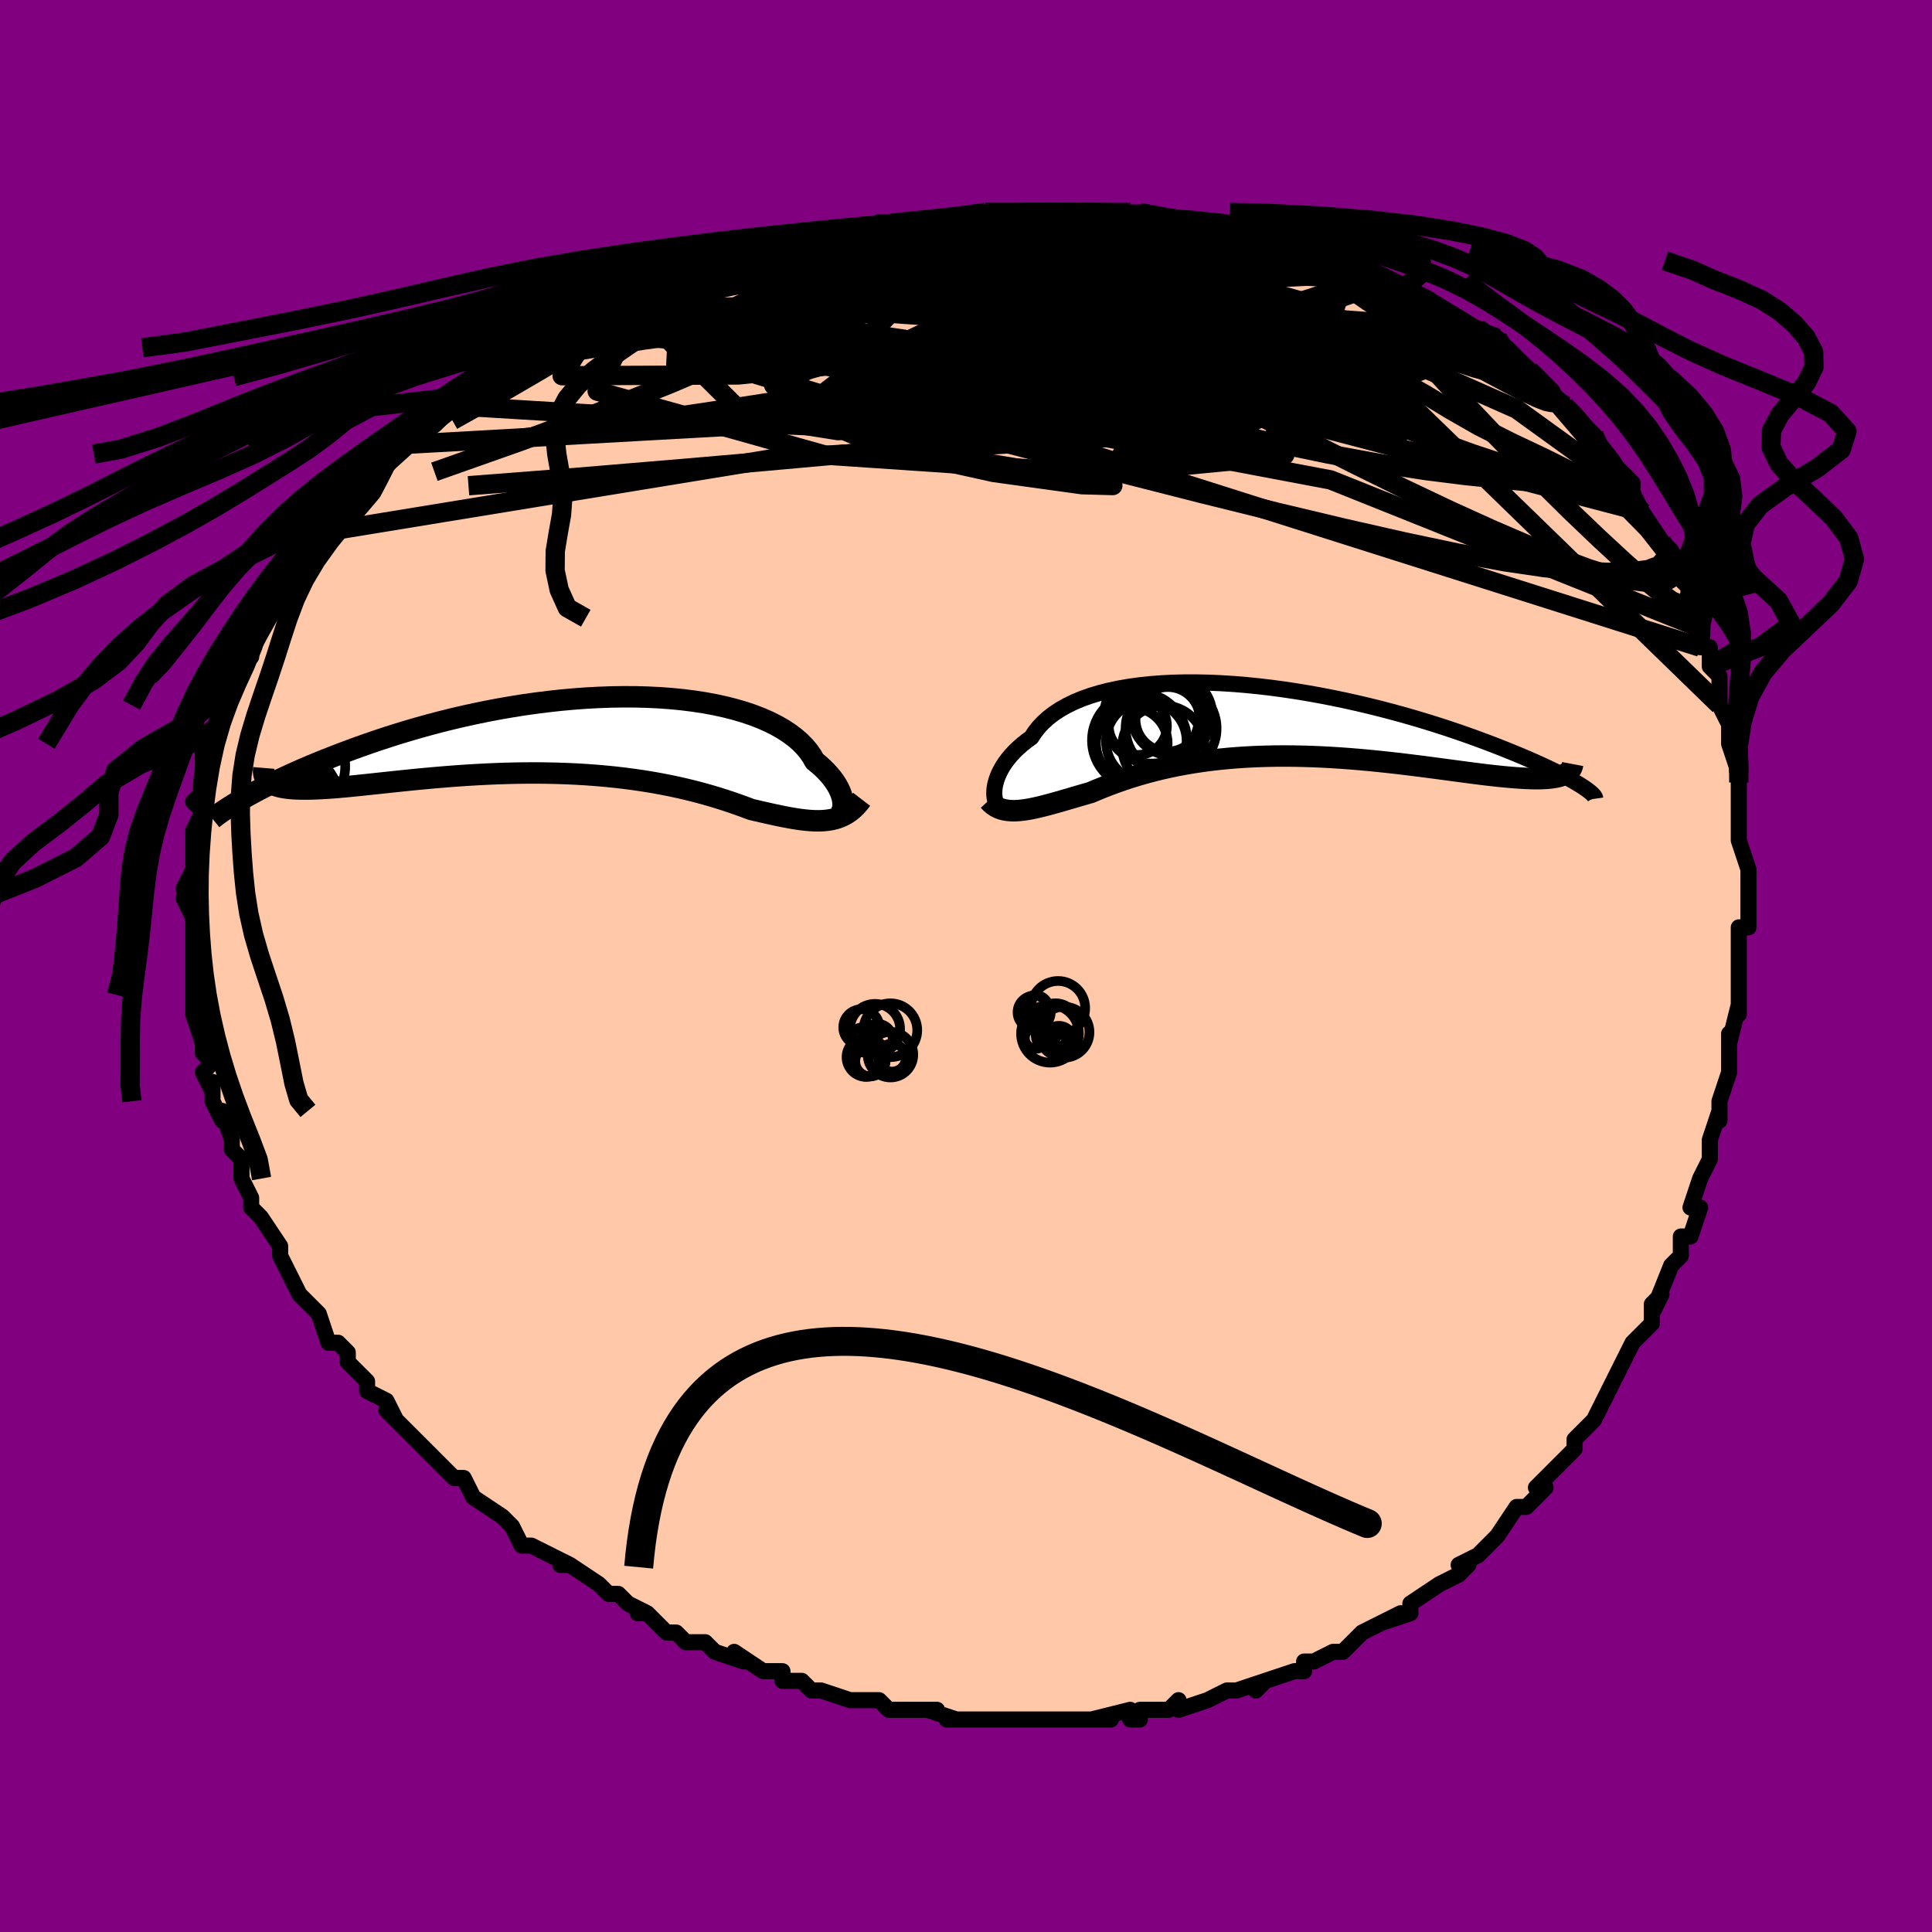 <svg viewBox="-100 -100 200 200" xmlns="http://www.w3.org/2000/svg" width="400" height="400" id="face-svg"><defs><clipPath id="leftEyeClipPath"><polyline points="28.503,7.527,28.529,7.285,28.527,7.023,28.495,6.743,28.434,6.447,28.342,6.137,28.218,5.816,28.061,5.484,27.872,5.144,27.649,4.798,27.392,4.447,27.1,4.093,26.775,3.737,26.415,3.381,26.02,3.027,25.591,2.674,25.304,2.168,24.958,1.67,24.551,1.183,24.083,0.71,23.556,0.252,22.969,-0.189,22.323,-0.611,21.621,-1.013,20.863,-1.393,20.051,-1.75,19.188,-2.083,18.276,-2.39,17.317,-2.672,16.314,-2.927,15.27,-3.155,14.188,-3.355,13.07,-3.527,11.919,-3.672,10.74,-3.788,9.534,-3.877,8.305,-3.937,7.057,-3.971,5.792,-3.977,4.514,-3.957,3.226,-3.911,1.93,-3.841,0.631,-3.745,-0.67,-3.627,-1.968,-3.485,-3.262,-3.323,-4.549,-3.14,-5.826,-2.937,-7.091,-2.717,-8.34,-2.48,-9.573,-2.227,-10.787,-1.96,-11.98,-1.68,-13.151,-1.388,-14.297,-1.086,-15.417,-0.775,-16.511,-0.457,-17.577,-0.133,-18.614,0.196,-19.621,0.528,-20.598,0.862,-21.545,1.197,-22.462,1.531,-23.348,1.863,-24.203,2.192,-25.029,2.517,-25.827,2.839,-26.597,3.158,-27.339,3.475,-28.054,3.789,-28.741,4.099,-29.399,4.404,-30.03,4.704,-30.633,4.999,-31.209,5.287,-31.757,5.569,-32.278,5.844,-32.772,6.112,-33.24,6.372,-33.681,6.623,-30.532,5.082,-30.301,5.184,-30.044,5.272,-29.76,5.349,-29.449,5.415,-29.112,5.468,-28.748,5.511,-28.357,5.542,-27.94,5.563,-27.497,5.574,-27.027,5.574,-26.532,5.566,-26.011,5.549,-25.464,5.523,-24.893,5.49,-24.296,5.448,-23.671,5.398,-23.019,5.34,-22.34,5.275,-21.635,5.204,-20.903,5.128,-20.145,5.047,-19.362,4.963,-18.554,4.876,-17.723,4.788,-16.87,4.699,-15.994,4.61,-15.098,4.523,-14.182,4.438,-13.249,4.357,-12.298,4.279,-11.332,4.207,-10.352,4.14,-9.359,4.081,-8.355,4.029,-7.342,3.985,-6.32,3.951,-5.293,3.927,-4.261,3.914,-3.226,3.911,-2.19,3.921,-1.154,3.943,-0.121,3.977,0.909,4.025,1.933,4.085,2.949,4.159,3.957,4.247,4.954,4.348,5.939,4.463,6.91,4.591,7.866,4.732,8.806,4.885,9.728,5.051,10.631,5.229,11.513,5.417,12.374,5.616,13.212,5.824,14.027,6.041,14.818,6.265,15.584,6.495,16.325,6.73,17.039,6.968,17.728,7.208,18.391,7.449,19.027,7.688,19.66,7.836,20.278,7.978,20.881,8.114,21.468,8.243,22.041,8.364,22.599,8.475,23.141,8.575,23.668,8.663,24.18,8.736,24.676,8.795,25.158,8.836,25.625,8.859,26.076,8.862,26.514,8.843,26.937,8.8"></polyline></clipPath><clipPath id="rightEyeClipPath"><polyline points="-29.152,7.139,-29.113,6.818,-29.047,6.482,-28.952,6.134,-28.828,5.775,-28.673,5.408,-28.486,5.035,-28.268,4.657,-28.017,4.278,-27.733,3.897,-27.416,3.518,-27.065,3.141,-26.68,2.769,-26.261,2.401,-25.809,2.041,-25.323,1.689,-24.974,1.149,-24.565,0.628,-24.096,0.128,-23.567,-0.348,-22.978,-0.8,-22.33,-1.225,-21.625,-1.622,-20.863,-1.991,-20.048,-2.33,-19.18,-2.638,-18.263,-2.916,-17.298,-3.162,-16.289,-3.377,-15.238,-3.56,-14.148,-3.712,-13.023,-3.833,-11.865,-3.922,-10.679,-3.982,-9.466,-4.012,-8.231,-4.013,-6.976,-3.986,-5.706,-3.931,-4.424,-3.851,-3.132,-3.745,-1.835,-3.615,-0.535,-3.463,0.764,-3.289,2.06,-3.095,3.349,-2.882,4.628,-2.652,5.895,-2.405,7.147,-2.144,8.381,-1.87,9.596,-1.584,10.789,-1.288,11.957,-0.983,13.1,-0.671,14.214,-0.352,15.3,-0.029,16.355,0.297,17.378,0.625,18.369,0.954,19.326,1.282,20.249,1.609,21.137,1.933,21.991,2.252,22.811,2.567,23.596,2.876,24.347,3.179,25.065,3.474,25.75,3.762,26.404,4.044,27.026,4.32,27.616,4.589,28.174,4.85,28.701,5.103,29.195,5.348,29.658,5.585,30.089,5.812,30.489,6.031,30.858,6.239,31.197,6.438,31.506,6.627,31.784,6.806,29.3,5.724,29.021,5.789,28.717,5.843,28.387,5.886,28.031,5.918,27.65,5.94,27.244,5.951,26.813,5.952,26.356,5.943,25.876,5.925,25.371,5.897,24.842,5.861,24.29,5.817,23.716,5.766,23.118,5.707,22.497,5.64,21.85,5.566,21.178,5.484,20.482,5.396,19.761,5.302,19.018,5.203,18.251,5.101,17.463,4.995,16.654,4.887,15.826,4.778,14.978,4.668,14.113,4.559,13.232,4.452,12.335,4.347,11.423,4.245,10.5,4.148,9.564,4.056,8.619,3.97,7.665,3.892,6.703,3.821,5.736,3.76,4.764,3.707,3.789,3.665,2.812,3.635,1.835,3.615,0.859,3.609,-0.114,3.614,-1.084,3.634,-2.048,3.667,-3.006,3.714,-3.955,3.775,-4.896,3.851,-5.826,3.941,-6.745,4.046,-7.652,4.166,-8.545,4.3,-9.423,4.449,-10.286,4.611,-11.132,4.787,-11.961,4.976,-12.772,5.177,-13.565,5.39,-14.338,5.613,-15.092,5.846,-15.826,6.088,-16.539,6.338,-17.232,6.594,-17.904,6.855,-18.555,7.12,-19.185,7.387,-19.784,7.559,-20.37,7.729,-20.943,7.897,-21.501,8.06,-22.046,8.219,-22.576,8.371,-23.092,8.516,-23.593,8.653,-24.08,8.779,-24.551,8.895,-25.008,8.997,-25.449,9.086,-25.875,9.159,-26.285,9.216,-26.68,9.253"></polyline></clipPath><filter id="fuzzy"><feTurbulence id="turbulence" baseFrequency="0.05" numOctaves="3" type="noise" result="noise"></feTurbulence><feDisplacementMap in="SourceGraphic" in2="noise" scale="2"></feDisplacementMap></filter><linearGradient id="rainbowGradient" x1="0%" y1="0%" x2="100%" y2="0%"><stop offset="0%" style="stop-color: rgb(128, 128, 128);  stop-opacity: 1"></stop><stop offset="50%" style="stop-color: rgb(230, 230, 250);  stop-opacity: 1"></stop><stop offset="100%" style="stop-color: rgb(192, 192, 192);  stop-opacity: 1"></stop></linearGradient></defs><title>That&#39;s an ugly face</title><desc>CREATED BY XUAN TANG, MORE INFO AT TXSTC55.GITHUB.IO</desc><rect x="-100" y="-100" width="100%" height="100%" opacity="1" fill="rgb(128, 0, 128)"></rect><polyline id="faceContour" points="80,0,80,2,80,4,80,5,80,4,79,8,79,7,79,10,79,11,79,11,78,14,78,16,78,15,77,18,77,18,77,20,76,22,75,25,76,25,75,28,74,28,74,29,74,30,73,31,73,31,71,36,72,34,71,35,71,37,70,38,70,38,69,39,68,41,68,41,66,45,66,45,65,47,65,47,65,47,63,49,63,50,61,52,61,52,60,53,59,54,60,54,58,56,57,56,55,59,55,59,54,60,53,61,51,62,52,62,51,63,49,64,49,64,46,66,46,66,46,67,43,68,45,67,43,68,41,69,41,69,39,71,39,71,38,71,36,72,35,72,35,73,34,73,31,74,30,75,31,74,28,75,28,75,28,75,27,75,25,76,22,77,22,76,21,77,20,77,18,77,18,78,17,78,17,77,13,78,15,78,10,78,11,78,10,78,8,78,7,78,7,78,4,78,4,78,3,78,0,78,-2,78,-1,78,-4,77,-3,77,-5,77,-5,77,-8,77,-9,76,-11,76,-11,76,-12,76,-12,76,-15,75,-15,75,-16,75,-17,74,-19,74,-19,73,-20,73,-21,73,-24,71,-23,72,-26,71,-27,70,-27,70,-29,70,-30,69,-31,69,-33,67,-34,67,-33,67,-35,66,-36,65,-37,65,-38,64,-41,62,-41,62,-42,62,-41,62,-43,61,-45,60,-46,60,-47,58,-48,57,-48,57,-51,55,-51,55,-51,55,-52,53,-53,53,-55,51,-54,52,-57,49,-57,49,-57,49,-59,47,-60,46,-59,47,-60,45,-62,44,-62,43,-62,43,-64,41,-64,40,-65,39,-66,39,-67,36,-67,36,-67,36,-69,34,-70,32,-70,32,-71,30,-71,30,-71,29,-71,29,-73,26,-74,25,-74,24,-74,24,-75,22,-75,21,-75,20,-76,19,-76,18,-77,15,-77,16,-78,14,-78,12,-78,13,-79,11,-78,10,-79,9,-79,7,-79,8,-80,5,-80,4,-80,3,-80,1,-80,1,-80,0,-80,-2,-80,-1,-80,-3,-80,-5,-81,-7,-81,-7,-80,-9,-81,-8,-80,-10,-80,-10,-80,-13,-80,-12,-80,-14,-79,-16,-80,-17,-79,-18,-79,-18,-79,-20,-79,-21,-79,-22,-78,-23,-78,-24,-77,-25,-76,-29,-77,-27,-76,-29,-76,-30,-75,-31,-75,-31,-74,-32,-75,-33,-73,-36,-72,-37,-73,-36,-72,-37,-70,-40,-71,-39,-70,-40,-70,-41,-67,-44,-67,-44,-66,-45,-65,-47,-65,-48,-64,-48,-63,-49,-63,-49,-62,-50,-62,-50,-60,-53,-60,-52,-59,-53,-58,-54,-58,-54,-55,-56,-54,-57,-54,-58,-53,-58,-51,-59,-52,-59,-49,-61,-49,-61,-46,-63,-48,-62,-45,-64,-44,-64,-44,-64,-42,-66,-40,-66,-40,-66,-38,-67,-38,-67,-38,-67,-35,-69,-32,-70,-33,-70,-30,-71,-30,-71,-28,-72,-27,-72,-24,-73,-26,-72,-23,-73,-22,-73,-21,-74,-21,-74,-19,-75,-17,-75,-13,-76,-13,-76,-12,-76,-11,-76,-10,-76,-9,-77,-6,-77,-8,-77,-6,-77,-3,-77,-3,-77,2,-78,3,-78,2,-78,3,-78,7,-78,8,-78,8,-78,9,-78,12,-78,12,-78,14,-78,14,-78,15,-78,17,-78,18,-78,23,-77,24,-77,23,-77,24,-77,26,-76,28,-76,28,-76,31,-75,33,-75,33,-75,34,-74,36,-74,35,-74,39,-73,38,-73,40,-73,41,-72,42,-71,44,-71,44,-71,45,-70,46,-70,48,-69,47,-69,49,-68,51,-67,52,-66,53,-65,53,-66,55,-65,56,-63,56,-64,59,-61,58,-62,60,-60,60,-60,62,-58,62,-58,63,-57,65,-55,65,-54,65,-55,65,-54,67,-52,68,-51,69,-50,69,-49,70,-47,70,-47,70,-47,70,-47,72,-44,73,-43,73,-42,74,-40,75,-39,75,-39,75,-38,76,-35,76,-35,76,-33,77,-33,77,-31,78,-30,78,-29,78,-27,79,-25,79,-25,79,-23,80,-20,80,-20,80,-19,80,-19,80,-18,80,-15,80,-13,80,-13,81,-10,81,-9,81,-7,81,-8,81,-4,80,-4,80,-3,80,-3,80,0,80,2" fill="#ffc9a9" stroke="black" stroke-width="1.667" stroke-linejoin="round" filter="url(#fuzzy)"></polyline><g transform="translate(32.089 -25.346)"><polyline id="rightCountour" points="-29.152,7.139,-29.113,6.818,-29.047,6.482,-28.952,6.134,-28.828,5.775,-28.673,5.408,-28.486,5.035,-28.268,4.657,-28.017,4.278,-27.733,3.897,-27.416,3.518,-27.065,3.141,-26.68,2.769,-26.261,2.401,-25.809,2.041,-25.323,1.689,-24.974,1.149,-24.565,0.628,-24.096,0.128,-23.567,-0.348,-22.978,-0.8,-22.33,-1.225,-21.625,-1.622,-20.863,-1.991,-20.048,-2.33,-19.18,-2.638,-18.263,-2.916,-17.298,-3.162,-16.289,-3.377,-15.238,-3.56,-14.148,-3.712,-13.023,-3.833,-11.865,-3.922,-10.679,-3.982,-9.466,-4.012,-8.231,-4.013,-6.976,-3.986,-5.706,-3.931,-4.424,-3.851,-3.132,-3.745,-1.835,-3.615,-0.535,-3.463,0.764,-3.289,2.06,-3.095,3.349,-2.882,4.628,-2.652,5.895,-2.405,7.147,-2.144,8.381,-1.87,9.596,-1.584,10.789,-1.288,11.957,-0.983,13.1,-0.671,14.214,-0.352,15.3,-0.029,16.355,0.297,17.378,0.625,18.369,0.954,19.326,1.282,20.249,1.609,21.137,1.933,21.991,2.252,22.811,2.567,23.596,2.876,24.347,3.179,25.065,3.474,25.75,3.762,26.404,4.044,27.026,4.32,27.616,4.589,28.174,4.85,28.701,5.103,29.195,5.348,29.658,5.585,30.089,5.812,30.489,6.031,30.858,6.239,31.197,6.438,31.506,6.627,31.784,6.806,29.3,5.724,29.021,5.789,28.717,5.843,28.387,5.886,28.031,5.918,27.65,5.94,27.244,5.951,26.813,5.952,26.356,5.943,25.876,5.925,25.371,5.897,24.842,5.861,24.29,5.817,23.716,5.766,23.118,5.707,22.497,5.64,21.85,5.566,21.178,5.484,20.482,5.396,19.761,5.302,19.018,5.203,18.251,5.101,17.463,4.995,16.654,4.887,15.826,4.778,14.978,4.668,14.113,4.559,13.232,4.452,12.335,4.347,11.423,4.245,10.5,4.148,9.564,4.056,8.619,3.97,7.665,3.892,6.703,3.821,5.736,3.76,4.764,3.707,3.789,3.665,2.812,3.635,1.835,3.615,0.859,3.609,-0.114,3.614,-1.084,3.634,-2.048,3.667,-3.006,3.714,-3.955,3.775,-4.896,3.851,-5.826,3.941,-6.745,4.046,-7.652,4.166,-8.545,4.3,-9.423,4.449,-10.286,4.611,-11.132,4.787,-11.961,4.976,-12.772,5.177,-13.565,5.39,-14.338,5.613,-15.092,5.846,-15.826,6.088,-16.539,6.338,-17.232,6.594,-17.904,6.855,-18.555,7.12,-19.185,7.387,-19.784,7.559,-20.37,7.729,-20.943,7.897,-21.501,8.06,-22.046,8.219,-22.576,8.371,-23.092,8.516,-23.593,8.653,-24.08,8.779,-24.551,8.895,-25.008,8.997,-25.449,9.086,-25.875,9.159,-26.285,9.216,-26.68,9.253" fill="white" stroke="white" stroke-width="0" stroke-linejoin="round" filter="url(#fuzzy)"></polyline></g><g transform="translate(-41.255 -23.893)"><polyline id="leftCountour" points="28.503,7.527,28.529,7.285,28.527,7.023,28.495,6.743,28.434,6.447,28.342,6.137,28.218,5.816,28.061,5.484,27.872,5.144,27.649,4.798,27.392,4.447,27.1,4.093,26.775,3.737,26.415,3.381,26.02,3.027,25.591,2.674,25.304,2.168,24.958,1.67,24.551,1.183,24.083,0.71,23.556,0.252,22.969,-0.189,22.323,-0.611,21.621,-1.013,20.863,-1.393,20.051,-1.75,19.188,-2.083,18.276,-2.39,17.317,-2.672,16.314,-2.927,15.27,-3.155,14.188,-3.355,13.07,-3.527,11.919,-3.672,10.74,-3.788,9.534,-3.877,8.305,-3.937,7.057,-3.971,5.792,-3.977,4.514,-3.957,3.226,-3.911,1.93,-3.841,0.631,-3.745,-0.67,-3.627,-1.968,-3.485,-3.262,-3.323,-4.549,-3.14,-5.826,-2.937,-7.091,-2.717,-8.34,-2.48,-9.573,-2.227,-10.787,-1.96,-11.98,-1.68,-13.151,-1.388,-14.297,-1.086,-15.417,-0.775,-16.511,-0.457,-17.577,-0.133,-18.614,0.196,-19.621,0.528,-20.598,0.862,-21.545,1.197,-22.462,1.531,-23.348,1.863,-24.203,2.192,-25.029,2.517,-25.827,2.839,-26.597,3.158,-27.339,3.475,-28.054,3.789,-28.741,4.099,-29.399,4.404,-30.03,4.704,-30.633,4.999,-31.209,5.287,-31.757,5.569,-32.278,5.844,-32.772,6.112,-33.24,6.372,-33.681,6.623,-30.532,5.082,-30.301,5.184,-30.044,5.272,-29.76,5.349,-29.449,5.415,-29.112,5.468,-28.748,5.511,-28.357,5.542,-27.94,5.563,-27.497,5.574,-27.027,5.574,-26.532,5.566,-26.011,5.549,-25.464,5.523,-24.893,5.49,-24.296,5.448,-23.671,5.398,-23.019,5.34,-22.34,5.275,-21.635,5.204,-20.903,5.128,-20.145,5.047,-19.362,4.963,-18.554,4.876,-17.723,4.788,-16.87,4.699,-15.994,4.61,-15.098,4.523,-14.182,4.438,-13.249,4.357,-12.298,4.279,-11.332,4.207,-10.352,4.14,-9.359,4.081,-8.355,4.029,-7.342,3.985,-6.32,3.951,-5.293,3.927,-4.261,3.914,-3.226,3.911,-2.19,3.921,-1.154,3.943,-0.121,3.977,0.909,4.025,1.933,4.085,2.949,4.159,3.957,4.247,4.954,4.348,5.939,4.463,6.91,4.591,7.866,4.732,8.806,4.885,9.728,5.051,10.631,5.229,11.513,5.417,12.374,5.616,13.212,5.824,14.027,6.041,14.818,6.265,15.584,6.495,16.325,6.73,17.039,6.968,17.728,7.208,18.391,7.449,19.027,7.688,19.66,7.836,20.278,7.978,20.881,8.114,21.468,8.243,22.041,8.364,22.599,8.475,23.141,8.575,23.668,8.663,24.18,8.736,24.676,8.795,25.158,8.836,25.625,8.859,26.076,8.862,26.514,8.843,26.937,8.8" fill="white" stroke="white" stroke-width="0" stroke-linejoin="round" filter="url(#fuzzy)"></polyline></g><g transform="translate(32.089 -25.346)"><polyline id="rightUpper" points="-28.386,8.925,-28.526,8.908,-28.659,8.847,-28.781,8.744,-28.89,8.603,-28.984,8.428,-29.06,8.221,-29.117,7.986,-29.152,7.725,-29.164,7.442,-29.152,7.139,-29.113,6.818,-29.047,6.482,-28.952,6.134,-28.828,5.775,-28.673,5.408,-28.486,5.035,-28.268,4.657,-28.017,4.278,-27.733,3.897,-27.416,3.518,-27.065,3.141,-26.68,2.769,-26.261,2.401,-25.809,2.041,-25.323,1.689,-24.974,1.149,-24.565,0.628,-24.096,0.128,-23.567,-0.348,-22.978,-0.8,-22.33,-1.225,-21.625,-1.622,-20.863,-1.991,-20.048,-2.33,-19.18,-2.638,-18.263,-2.916,-17.298,-3.162,-16.289,-3.377,-15.238,-3.56,-14.148,-3.712,-13.023,-3.833,-11.865,-3.922,-10.679,-3.982,-9.466,-4.012,-8.231,-4.013,-6.976,-3.986,-5.706,-3.931,-4.424,-3.851,-3.132,-3.745,-1.835,-3.615,-0.535,-3.463,0.764,-3.289,2.06,-3.095,3.349,-2.882,4.628,-2.652,5.895,-2.405,7.147,-2.144,8.381,-1.87,9.596,-1.584,10.789,-1.288,11.957,-0.983,13.1,-0.671,14.214,-0.352,15.3,-0.029,16.355,0.297,17.378,0.625,18.369,0.954,19.326,1.282,20.249,1.609,21.137,1.933,21.991,2.252,22.811,2.567,23.596,2.876,24.347,3.179,25.065,3.474,25.75,3.762,26.404,4.044,27.026,4.32,27.616,4.589,28.174,4.85,28.701,5.103,29.195,5.348,29.658,5.585,30.089,5.812,30.489,6.031,30.858,6.239,31.197,6.438,31.506,6.627,31.784,6.806,32.034,6.974,32.255,7.132,32.447,7.28,32.612,7.417,32.75,7.544,32.861,7.661,32.946,7.767,33.006,7.864,33.042,7.95,33.053,8.027" fill="none" stroke="black" stroke-width="1.667" stroke-linejoin="round" filter="url(#fuzzy)"></polyline><polyline id="rightLower" points="-29.742,8.21,-29.509,8.46,-29.26,8.672,-28.995,8.848,-28.713,8.991,-28.414,9.102,-28.1,9.183,-27.769,9.237,-27.422,9.266,-27.059,9.271,-26.68,9.253,-26.285,9.216,-25.875,9.159,-25.449,9.086,-25.008,8.997,-24.551,8.895,-24.08,8.779,-23.593,8.653,-23.092,8.516,-22.576,8.371,-22.046,8.219,-21.501,8.06,-20.943,7.897,-20.37,7.729,-19.784,7.559,-19.185,7.387,-18.555,7.12,-17.904,6.855,-17.232,6.594,-16.539,6.338,-15.826,6.088,-15.092,5.846,-14.338,5.613,-13.565,5.39,-12.772,5.177,-11.961,4.976,-11.132,4.787,-10.286,4.611,-9.423,4.449,-8.545,4.3,-7.652,4.166,-6.745,4.046,-5.826,3.941,-4.896,3.851,-3.955,3.775,-3.006,3.714,-2.048,3.667,-1.084,3.634,-0.114,3.614,0.859,3.609,1.835,3.615,2.812,3.635,3.789,3.665,4.764,3.707,5.736,3.76,6.703,3.821,7.665,3.892,8.619,3.97,9.564,4.056,10.5,4.148,11.423,4.245,12.335,4.347,13.232,4.452,14.113,4.559,14.978,4.668,15.826,4.778,16.654,4.887,17.463,4.995,18.251,5.101,19.018,5.203,19.761,5.302,20.482,5.396,21.178,5.484,21.85,5.566,22.497,5.64,23.118,5.707,23.716,5.766,24.29,5.817,24.842,5.861,25.371,5.897,25.876,5.925,26.356,5.943,26.813,5.952,27.244,5.951,27.65,5.94,28.031,5.918,28.387,5.886,28.717,5.843,29.021,5.789,29.3,5.724,29.553,5.647,29.781,5.559,29.983,5.459,30.16,5.347,30.312,5.224,30.44,5.09,30.544,4.944,30.624,4.787,30.681,4.619,30.715,4.44" fill="none" stroke="black" stroke-width="2.222" stroke-linejoin="round" filter="url(#fuzzy)"></polyline><!--[--><circle r="3.341" cx="-11.204" cy="-0.194" stroke="black" fill="none" stroke-width="1" filter="url(#fuzzy)" clip-path="url(#rightEyeClipPath)"></circle><circle r="3.71" cx="-14.924" cy="2.307" stroke="black" fill="none" stroke-width="1" filter="url(#fuzzy)" clip-path="url(#rightEyeClipPath)"></circle><circle r="4.913" cx="-14.131" cy="1.982" stroke="black" fill="none" stroke-width="1" filter="url(#fuzzy)" clip-path="url(#rightEyeClipPath)"></circle><circle r="4.268" cx="-11.654" cy="2.647" stroke="black" fill="none" stroke-width="1" filter="url(#fuzzy)" clip-path="url(#rightEyeClipPath)"></circle><circle r="4.916" cx="-12.874" cy="-0.524" stroke="black" fill="none" stroke-width="1" filter="url(#fuzzy)" clip-path="url(#rightEyeClipPath)"></circle><circle r="4.173" cx="-10.76" cy="-0.602" stroke="black" fill="none" stroke-width="1" filter="url(#fuzzy)" clip-path="url(#rightEyeClipPath)"></circle><circle r="4.708" cx="-10.857" cy="0.748" stroke="black" fill="none" stroke-width="1" filter="url(#fuzzy)" clip-path="url(#rightEyeClipPath)"></circle><circle r="3.009" cx="-14.3" cy="0.489" stroke="black" fill="none" stroke-width="1" filter="url(#fuzzy)" clip-path="url(#rightEyeClipPath)"></circle><circle r="3.856" cx="-10.938" cy="-0.574" stroke="black" fill="none" stroke-width="1" filter="url(#fuzzy)" clip-path="url(#rightEyeClipPath)"></circle><circle r="4.176" cx="-13.419" cy="2.097" stroke="black" fill="none" stroke-width="1" filter="url(#fuzzy)" clip-path="url(#rightEyeClipPath)"></circle><!--]--></g><g transform="translate(-41.255 -23.893)"><polyline id="leftUpper" points="27.066,8.297,27.277,8.395,27.478,8.447,27.669,8.455,27.846,8.422,28.007,8.352,28.149,8.246,28.272,8.109,28.373,7.941,28.451,7.746,28.503,7.527,28.529,7.285,28.527,7.023,28.495,6.743,28.434,6.447,28.342,6.137,28.218,5.816,28.061,5.484,27.872,5.144,27.649,4.798,27.392,4.447,27.1,4.093,26.775,3.737,26.415,3.381,26.02,3.027,25.591,2.674,25.304,2.168,24.958,1.67,24.551,1.183,24.083,0.71,23.556,0.252,22.969,-0.189,22.323,-0.611,21.621,-1.013,20.863,-1.393,20.051,-1.75,19.188,-2.083,18.276,-2.39,17.317,-2.672,16.314,-2.927,15.27,-3.155,14.188,-3.355,13.07,-3.527,11.919,-3.672,10.74,-3.788,9.534,-3.877,8.305,-3.937,7.057,-3.971,5.792,-3.977,4.514,-3.957,3.226,-3.911,1.93,-3.841,0.631,-3.745,-0.67,-3.627,-1.968,-3.485,-3.262,-3.323,-4.549,-3.14,-5.826,-2.937,-7.091,-2.717,-8.34,-2.48,-9.573,-2.227,-10.787,-1.96,-11.98,-1.68,-13.151,-1.388,-14.297,-1.086,-15.417,-0.775,-16.511,-0.457,-17.577,-0.133,-18.614,0.196,-19.621,0.528,-20.598,0.862,-21.545,1.197,-22.462,1.531,-23.348,1.863,-24.203,2.192,-25.029,2.517,-25.827,2.839,-26.597,3.158,-27.339,3.475,-28.054,3.789,-28.741,4.099,-29.399,4.404,-30.03,4.704,-30.633,4.999,-31.209,5.287,-31.757,5.569,-32.278,5.844,-32.772,6.112,-33.24,6.372,-33.681,6.623,-34.096,6.867,-34.486,7.102,-34.85,7.328,-35.19,7.545,-35.506,7.754,-35.798,7.953,-36.067,8.143,-36.314,8.325,-36.539,8.497,-36.742,8.661" fill="none" stroke="black" stroke-width="2.222" stroke-linejoin="round" filter="url(#fuzzy)"></polyline><polyline id="leftLower" points="30.451,6.635,30.151,7.026,29.841,7.372,29.521,7.676,29.189,7.939,28.846,8.165,28.49,8.355,28.122,8.511,27.74,8.636,27.345,8.732,26.937,8.8,26.514,8.843,26.076,8.862,25.625,8.859,25.158,8.836,24.676,8.795,24.18,8.736,23.668,8.663,23.141,8.575,22.599,8.475,22.041,8.364,21.468,8.243,20.881,8.114,20.278,7.978,19.66,7.836,19.027,7.688,18.391,7.449,17.728,7.208,17.039,6.968,16.325,6.73,15.584,6.495,14.818,6.265,14.027,6.041,13.212,5.824,12.374,5.616,11.513,5.417,10.631,5.229,9.728,5.051,8.806,4.885,7.866,4.732,6.91,4.591,5.939,4.463,4.954,4.348,3.957,4.247,2.949,4.159,1.933,4.085,0.909,4.025,-0.121,3.977,-1.154,3.943,-2.19,3.921,-3.226,3.911,-4.261,3.914,-5.293,3.927,-6.32,3.951,-7.342,3.985,-8.355,4.029,-9.359,4.081,-10.352,4.14,-11.332,4.207,-12.298,4.279,-13.249,4.357,-14.182,4.438,-15.098,4.523,-15.994,4.61,-16.87,4.699,-17.723,4.788,-18.554,4.876,-19.362,4.963,-20.145,5.047,-20.903,5.128,-21.635,5.204,-22.34,5.275,-23.019,5.34,-23.671,5.398,-24.296,5.448,-24.893,5.49,-25.464,5.523,-26.011,5.549,-26.532,5.566,-27.027,5.574,-27.497,5.574,-27.94,5.563,-28.357,5.542,-28.748,5.511,-29.112,5.468,-29.449,5.415,-29.76,5.349,-30.044,5.272,-30.301,5.184,-30.532,5.082,-30.736,4.969,-30.915,4.843,-31.067,4.704,-31.194,4.553,-31.296,4.39,-31.373,4.214,-31.425,4.026,-31.454,3.826,-31.459,3.614,-31.441,3.39" fill="none" stroke="black" stroke-width="2.222" stroke-linejoin="round" filter="url(#fuzzy)"></polyline><!--[--><circle r="3.416" cx="-27.266" cy="7.523" stroke="black" fill="none" stroke-width="1" filter="url(#fuzzy)" clip-path="url(#leftEyeClipPath)"></circle><circle r="3.681" cx="-29.819" cy="4.506" stroke="black" fill="none" stroke-width="1" filter="url(#fuzzy)" clip-path="url(#leftEyeClipPath)"></circle><circle r="4.085" cx="-30.163" cy="6.895" stroke="black" fill="none" stroke-width="1" filter="url(#fuzzy)" clip-path="url(#leftEyeClipPath)"></circle><circle r="4.561" cx="-28.481" cy="6.674" stroke="black" fill="none" stroke-width="1" filter="url(#fuzzy)" clip-path="url(#leftEyeClipPath)"></circle><circle r="4.06" cx="-26.582" cy="7.797" stroke="black" fill="none" stroke-width="1" filter="url(#fuzzy)" clip-path="url(#leftEyeClipPath)"></circle><circle r="4.046" cx="-27.849" cy="6.207" stroke="black" fill="none" stroke-width="1" filter="url(#fuzzy)" clip-path="url(#leftEyeClipPath)"></circle><circle r="3.887" cx="-30.358" cy="5.503" stroke="black" fill="none" stroke-width="1" filter="url(#fuzzy)" clip-path="url(#leftEyeClipPath)"></circle><circle r="4.401" cx="-31.139" cy="7.313" stroke="black" fill="none" stroke-width="1" filter="url(#fuzzy)" clip-path="url(#leftEyeClipPath)"></circle><circle r="4.937" cx="-27.947" cy="3.239" stroke="black" fill="none" stroke-width="1" filter="url(#fuzzy)" clip-path="url(#leftEyeClipPath)"></circle><circle r="3.495" cx="-28.266" cy="5.948" stroke="black" fill="none" stroke-width="1" filter="url(#fuzzy)" clip-path="url(#leftEyeClipPath)"></circle><!--]--></g><g id="hairs"><!--[--><polyline points="65,-55,65.514,-53.832,66.313,-52.659,66.88,-51.685,67.084,-50.926,66.918,-50.394,66.411,-50.099,65.604,-50.015,64.54,-50.082,63.247,-50.247,61.72,-50.492,59.924,-50.843,57.807,-51.353,55.313,-52.075,52.401,-53.042,49.044,-54.263,45.23,-55.737,40.949,-57.465,36.202,-59.459,31.006,-61.735,25.381,-64.299,19.279,-67.124,12.489,-70.163,4.783,-73.394" fill="none" stroke="rgb(0, 0, 0)" stroke-width="2" stroke-linejoin="round" filter="url(#fuzzy)"></polyline><polyline points="-19,-75,-16.554,-75.205,-13.99,-75.43,-11.598,-75.492,-9.185,-75.433,-6.586,-75.32,-3.74,-75.185,-0.66,-75.025,2.622,-74.827,6.088,-74.594,9.734,-74.346,13.543,-74.103,17.456,-73.876,21.37,-73.653,25.165,-73.412,28.773,-73.129,32.206,-72.79,35.483,-72.405,38.459,-72.045" fill="none" stroke="rgb(0, 0, 0)" stroke-width="2" stroke-linejoin="round" filter="url(#fuzzy)"></polyline><polyline points="55,-65,55.753,-63.84,56.454,-63.137,57.025,-62.526,57.353,-62.011,57.407,-61.608,57.169,-61.327,56.615,-61.188,55.711,-61.214,54.418,-61.44,52.692,-61.901,50.481,-62.626,47.729,-63.623,44.385,-64.876,40.42,-66.367,35.853,-68.095,30.745,-70.083,25.163,-72.367,19.074,-74.984" fill="none" stroke="rgb(0, 0, 0)" stroke-width="2" stroke-linejoin="round" filter="url(#fuzzy)"></polyline><polyline points="72,-44,72.485,-43.067,72.382,-42.172,71.778,-41.474,70.605,-41.035,68.828,-40.808,66.447,-40.752,63.469,-40.88,59.893,-41.235,55.707,-41.854,50.886,-42.748,45.396,-43.904,39.198,-45.31,32.262,-46.961,24.559,-48.865,16.049,-51.032,6.675,-53.456,-3.604,-56.128,-14.709,-59.107,-26.304,-62.635" fill="none" stroke="rgb(0, 0, 0)" stroke-width="2" stroke-linejoin="round" filter="url(#fuzzy)"></polyline><polyline points="8,-78,9.476,-77.981,11.221,-77.931,12.874,-77.857,14.461,-77.762,16.069,-77.646,17.757,-77.505,19.506,-77.334,21.197,-77.144,22.644,-76.962,23.671,-76.822,24.206,-76.748,24.322,-76.743,24.143,-76.792,23.592,-76.913,22.031,-77.219" fill="none" stroke="rgb(0, 0, 0)" stroke-width="2" stroke-linejoin="round" filter="url(#fuzzy)"></polyline><polyline points="-38,-67,-37.358,-67.066,-35.178,-67.408,-31.779,-67.844,-27.607,-68.152,-22.878,-68.248,-17.621,-68.133,-11.818,-67.839,-5.485,-67.402,1.312,-66.857,8.494,-66.235,16.005,-65.563,23.828,-64.873,31.956,-64.19,40.373,-63.5,49.17,-62.645" fill="none" stroke="rgb(0, 0, 0)" stroke-width="2" stroke-linejoin="round" filter="url(#fuzzy)"></polyline><polyline points="8,-78,9.463,-77.986,11.117,-77.946,12.64,-77.886,14.094,-77.807,15.599,-77.702,17.24,-77.558,19.017,-77.37,20.84,-77.144,22.573,-76.902,24.094,-76.664,25.337,-76.448,26.293,-76.264,26.985,-76.119,27.43,-76.022,27.622,-75.98,27.542,-76.004,27.164,-76.096,26.441,-76.257,25.249,-76.5,23.316,-76.871,20.35,-77.425" fill="none" stroke="rgb(0, 0, 0)" stroke-width="2" stroke-linejoin="round" filter="url(#fuzzy)"></polyline><polyline points="12,-78,12.452,-77.997,13.121,-77.986,13.746,-77.957,14.376,-77.883,14.999,-77.742,15.471,-77.533,15.58,-77.277,15.15,-77.001,14.094,-76.715,12.404,-76.41,10.094,-76.066,7.162,-75.669,3.605,-75.215,-0.571,-74.709,-5.387,-74.159,-10.979,-73.566,-17.662,-72.899" fill="none" stroke="rgb(0, 0, 0)" stroke-width="2" stroke-linejoin="round" filter="url(#fuzzy)"></polyline><polyline points="-23,-73,-21.995,-73.265,-20.819,-73.718,-19.24,-74.195,-17.231,-74.655,-14.966,-75.073,-12.659,-75.43,-10.446,-75.724,-8.364,-75.974,-6.399,-76.203,-4.529,-76.427,-2.749,-76.651,-1.066,-76.868,0.523,-77.071,2.035,-77.257,3.478,-77.427,4.823,-77.585,5.994,-77.727,6.891,-77.845,7.439,-77.93,7.639,-77.977,7.54,-77.996,7.094,-78,5.905,-78" fill="none" stroke="rgb(0, 0, 0)" stroke-width="2" stroke-linejoin="round" filter="url(#fuzzy)"></polyline><polyline points="-49,-61,-48.14,-61.448,-46.63,-62.079,-44.735,-62.664,-42.41,-63.22,-39.672,-63.767,-36.568,-64.304,-33.151,-64.823,-29.476,-65.315,-25.584,-65.782,-21.487,-66.243,-17.181,-66.721,-12.665,-67.238,-7.959,-67.795,-3.109,-68.376,1.829,-68.951,6.814,-69.488,11.828,-69.966,16.859,-70.381,21.89,-70.732,26.883,-71.016,31.769,-71.235,36.459,-71.463" fill="none" stroke="rgb(0, 0, 0)" stroke-width="2" stroke-linejoin="round" filter="url(#fuzzy)"></polyline><polyline points="3,-78,2.753,-77.952,3.406,-77.797,4.067,-77.527,4.263,-77.129,3.902,-76.592,3.012,-75.896,1.598,-75.023,-0.376,-73.958,-2.936,-72.692,-6.077,-71.219,-9.774,-69.524,-14.018,-67.587,-18.852,-65.387,-24.375,-62.924,-30.71,-60.229,-37.936,-57.357,-46.051,-54.337,-55.032,-51.165" fill="none" stroke="rgb(0, 0, 0)" stroke-width="2" stroke-linejoin="round" filter="url(#fuzzy)"></polyline><polyline points="12,-78,13.4,-77.988,14.546,-77.949,15.96,-77.857,17.701,-77.689,19.599,-77.457,21.436,-77.19,23.065,-76.919,24.456,-76.659,25.648,-76.413,26.686,-76.187,27.579,-75.988,28.299,-75.825,28.801,-75.71,29.034,-75.649,28.956,-75.649,28.524,-75.714,27.679,-75.852,26.345,-76.071,24.469,-76.372,22.088,-76.738,19.372,-77.135,16.578,-77.542" fill="none" stroke="rgb(0, 0, 0)" stroke-width="2" stroke-linejoin="round" filter="url(#fuzzy)"></polyline><polyline points="49,-68,50.62,-67.018,51.928,-66.086,53.118,-65.272,54.316,-64.471,55.549,-63.597,56.767,-62.667,57.885,-61.766,58.821,-60.986,59.519,-60.393,59.943,-60.026,60.074,-59.918,59.893,-60.106,59.362,-60.638,58.327,-61.673" fill="none" stroke="rgb(0, 0, 0)" stroke-width="2" stroke-linejoin="round" filter="url(#fuzzy)"></polyline><polyline points="53,-65,53.23,-65.286,53.217,-64.837,52.513,-64.212,51.001,-63.608,48.617,-63.071,45.304,-62.598,41.033,-62.185,35.801,-61.844,29.599,-61.597,22.394,-61.467,14.114,-61.467,4.659,-61.598,-6.052,-61.866,-18,-62.294,-31.005,-62.957" fill="none" stroke="rgb(0, 0, 0)" stroke-width="2" stroke-linejoin="round" filter="url(#fuzzy)"></polyline><polyline points="-21,-74,-18.898,-74.696,-16.568,-75.175,-14.399,-75.542,-12.511,-75.812,-10.828,-76.027,-9.25,-76.232,-7.715,-76.447,-6.198,-76.664,-4.686,-76.869,-3.168,-77.05,-1.642,-77.213,-0.141,-77.366,1.271,-77.515,2.501,-77.659,3.464,-77.786,4.106,-77.882,4.413,-77.939,4.394,-77.954,4.042,-77.924,3.292,-77.835,2.009,-77.665,0.059,-77.411,-2.551,-77.145" fill="none" stroke="rgb(0, 0, 0)" stroke-width="2" stroke-linejoin="round" filter="url(#fuzzy)"></polyline><polyline points="-38,-67,-37.532,-67.161,-35.881,-67.771,-33.377,-68.621,-30.454,-69.478,-27.314,-70.254,-23.998,-70.948,-20.512,-71.585,-16.886,-72.183,-13.175,-72.748,-9.439,-73.291,-5.705,-73.825,-1.969,-74.373,1.785,-74.946,5.538,-75.539,9.165,-76.139,12.373,-76.761,14.826,-77.431" fill="none" stroke="rgb(0, 0, 0)" stroke-width="2" stroke-linejoin="round" filter="url(#fuzzy)"></polyline><polyline points="-28,-72,-26.677,-72.207,-25.374,-72.465,-24.162,-72.726,-22.921,-73.054,-21.666,-73.455,-20.444,-73.894,-19.29,-74.318,-18.248,-74.677,-17.408,-74.926,-16.888,-75.03,-16.795,-74.968,-17.189,-74.741,-18.083,-74.377,-19.452,-73.929,-21.239,-73.455,-23.447,-72.938" fill="none" stroke="rgb(0, 0, 0)" stroke-width="2" stroke-linejoin="round" filter="url(#fuzzy)"></polyline><polyline points="2,-78,3.692,-78,5.611,-78,7.135,-78,8.346,-78,9.382,-78,10.261,-77.999,10.924,-77.997,11.313,-77.989,11.416,-77.964,11.238,-77.906,10.746,-77.798,9.83,-77.631,8.329,-77.422,6.11,-77.216,3.183,-77.064,-0.244,-76.985,-3.995,-76.96" fill="none" stroke="rgb(0, 0, 0)" stroke-width="2" stroke-linejoin="round" filter="url(#fuzzy)"></polyline><polyline points="73,-43,73.197,-41.895,73.394,-40.95,73.259,-40.343,72.721,-39.968,71.8,-39.751,70.517,-39.713,68.873,-39.908,66.857,-40.38,64.444,-41.141,61.605,-42.191,58.304,-43.527,54.509,-45.162,50.192,-47.116,45.342,-49.416,39.941,-52.079,33.935,-55.116,27.223,-58.543,19.687,-62.401,11.285,-66.756,2.043,-71.647" fill="none" stroke="rgb(0, 0, 0)" stroke-width="2" stroke-linejoin="round" filter="url(#fuzzy)"></polyline><polyline points="38,-73,39.41,-72.673,40.122,-72.062,40.301,-71.463,39.95,-70.919,39.066,-70.38,37.662,-69.797,35.746,-69.142,33.315,-68.402,30.357,-67.571,26.842,-66.653,22.728,-65.665,17.96,-64.633,12.499,-63.583,6.324,-62.517,-0.577,-61.414,-8.225,-60.23,-16.674,-58.923,-26.005,-57.48,-36.252,-55.952,-47.288,-54.463" fill="none" stroke="rgb(0, 0, 0)" stroke-width="2" stroke-linejoin="round" filter="url(#fuzzy)"></polyline><polyline points="-19,-75,-16.453,-75.146,-13.541,-75.21,-10.581,-75.016,-7.39,-74.599,-3.792,-74.032,0.265,-73.368,4.746,-72.626,9.588,-71.802,14.759,-70.894,20.256,-69.914,26.067,-68.897,32.126,-67.871,38.287,-66.851,44.33,-65.832,50.068,-64.754" fill="none" stroke="rgb(0, 0, 0)" stroke-width="2" stroke-linejoin="round" filter="url(#fuzzy)"></polyline><polyline points="53,-66,54.346,-64.979,54.899,-64.183,54.911,-63.637,54.403,-63.284,53.323,-63.112,51.634,-63.123,49.311,-63.323,46.319,-63.719,42.58,-64.321,37.985,-65.147,32.43,-66.241,25.874,-67.668,18.4,-69.481,10.21,-71.661,1.408,-74.146" fill="none" stroke="rgb(0, 0, 0)" stroke-width="2" stroke-linejoin="round" filter="url(#fuzzy)"></polyline><polyline points="18,-78,21.303,-77.375,22.743,-77.104,23.549,-76.91,24.285,-76.695,25.07,-76.455,25.84,-76.208,26.487,-75.97,26.907,-75.752,27.019,-75.554,26.77,-75.376,26.128,-75.217,25.081,-75.076,23.628,-74.957,21.778,-74.864,19.547,-74.799,16.941,-74.758,13.946,-74.736,10.524,-74.735,6.628,-74.776,2.243,-74.897,-2.589,-75.138,-7.753,-75.513" fill="none" stroke="rgb(0, 0, 0)" stroke-width="2" stroke-linejoin="round" filter="url(#fuzzy)"></polyline><polyline points="-30,-71,-29.204,-71.253,-27.447,-71.655,-25.251,-72.003,-22.823,-72.28,-20.195,-72.535,-17.349,-72.818,-14.282,-73.15,-10.993,-73.52,-7.486,-73.908,-3.778,-74.287,0.069,-74.639,3.937,-74.947,7.68,-75.207,11.175,-75.427,14.365,-75.632,17.269,-75.852,19.935,-76.1,22.294,-76.405" fill="none" stroke="rgb(0, 0, 0)" stroke-width="2" stroke-linejoin="round" filter="url(#fuzzy)"></polyline><polyline points="-46,-63,-46.239,-62.928,-44.805,-63.602,-42.792,-64.462,-40.491,-65.411,-37.993,-66.412,-35.378,-67.428,-32.72,-68.439,-30.054,-69.448,-27.39,-70.467,-24.729,-71.497,-22.1,-72.525,-19.578,-73.519,-17.266,-74.439,-15.154,-75.266" fill="none" stroke="rgb(0, 0, 0)" stroke-width="2" stroke-linejoin="round" filter="url(#fuzzy)"></polyline><polyline points="-40,-66,-39.21,-66.209,-37.555,-66.508,-35.247,-66.816,-32.211,-67.174,-28.507,-67.551,-24.295,-67.881,-19.708,-68.115,-14.814,-68.239,-9.634,-68.264,-4.182,-68.208,1.511,-68.085,7.4,-67.913,13.442,-67.716,19.608,-67.526,25.877,-67.361,32.227,-67.193,38.666,-66.922,45.276,-66.431" fill="none" stroke="rgb(0, 0, 0)" stroke-width="2" stroke-linejoin="round" filter="url(#fuzzy)"></polyline><polyline points="34,-74,35.288,-73.92,36.405,-73.65,37.596,-73.288,38.764,-72.894,39.856,-72.482,40.837,-72.078,41.655,-71.726,42.257,-71.464,42.6,-71.305,42.659,-71.245,42.415,-71.277,41.855,-71.408,40.965,-71.652,39.731,-72.029,38.096,-72.568,35.881,-73.308,32.702,-74.348" fill="none" stroke="rgb(0, 0, 0)" stroke-width="2" stroke-linejoin="round" filter="url(#fuzzy)"></polyline><polyline points="59,-61,58.861,-61.131,59.385,-60.574,59.986,-59.909,60.483,-59.302,60.798,-58.806,60.872,-58.465,60.644,-58.329,60.073,-58.438,59.151,-58.8,57.895,-59.395,56.303,-60.206,54.337,-61.25,51.924,-62.573,49.003,-64.235,45.558,-66.291,41.625,-68.795,37.318,-71.772" fill="none" stroke="rgb(0, 0, 0)" stroke-width="2" stroke-linejoin="round" filter="url(#fuzzy)"></polyline><polyline points="24,-77,25.878,-76.302,27.672,-75.778,29.551,-75.191,31.516,-74.512,33.478,-73.766,35.389,-72.973,37.255,-72.147,39.11,-71.295,40.974,-70.422,42.844,-69.535,44.695,-68.645,46.488,-67.774,48.183,-66.95,49.744,-66.2,51.141,-65.547,52.356,-65.005,53.375,-64.579,54.186,-64.271,54.756,-64.097,55.047,-64.076,55.11,-64.24" fill="none" stroke="rgb(0, 0, 0)" stroke-width="2" stroke-linejoin="round" filter="url(#fuzzy)"></polyline><polyline points="-27,-72,-25.244,-72.469,-23.888,-72.701,-22.174,-73.054,-20.175,-73.537,-17.999,-74.098,-15.658,-74.685,-13.167,-75.264,-10.632,-75.805,-8.239,-76.281,-6.162,-76.672,-4.481,-76.965,-3.244,-77.153,-2.621,-77.215,-2.808,-77.128" fill="none" stroke="rgb(0, 0, 0)" stroke-width="2" stroke-linejoin="round" filter="url(#fuzzy)"></polyline><polyline points="-38,-67,-37.755,-67.151,-36.773,-67.717,-35.39,-68.469,-34.021,-69.171,-32.847,-69.731,-31.895,-70.135,-31.153,-70.392,-30.623,-70.506,-30.329,-70.473,-30.302,-70.294,-30.567,-69.969,-31.141,-69.502,-32.032,-68.894,-33.242,-68.138,-34.763,-67.221,-36.593,-66.129,-38.76,-64.832,-41.353,-63.28,-44.529,-61.395,-48.46,-59.108,-53.168,-56.478" fill="none" stroke="rgb(0, 0, 0)" stroke-width="2" stroke-linejoin="round" filter="url(#fuzzy)"></polyline><polyline points="-40,-66,-38.444,-66.668,-36.785,-67.2,-34.438,-67.896,-31.422,-68.734,-27.962,-69.595,-24.229,-70.4,-20.298,-71.137,-16.201,-71.818,-11.979,-72.462,-7.7,-73.076,-3.428,-73.668,0.802,-74.254,5.007,-74.857,9.258,-75.486,13.674,-76.102,18.355,-76.618" fill="none" stroke="rgb(0, 0, 0)" stroke-width="2" stroke-linejoin="round" filter="url(#fuzzy)"></polyline><polyline points="62,-58,63.125,-56.814,64.111,-55.656,64.793,-54.794,65.319,-54.108,65.83,-53.456,66.343,-52.813,66.774,-52.256,66.999,-51.909,66.907,-51.894,66.439,-52.31,65.586,-53.209,64.369,-54.591,62.805,-56.423,60.833,-58.731" fill="none" stroke="rgb(0, 0, 0)" stroke-width="2" stroke-linejoin="round" filter="url(#fuzzy)"></polyline><polyline points="-32,-70,-31.656,-70.246,-30.054,-70.648,-27.919,-71.038,-25.426,-71.37,-22.67,-71.628,-19.716,-71.829,-16.591,-72.006,-13.292,-72.193,-9.807,-72.407,-6.128,-72.643,-2.252,-72.884,1.803,-73.11,5.976,-73.304,10.165,-73.459,14.256,-73.579,18.171,-73.676,21.901,-73.761,25.477,-73.841,28.903,-73.927,32.185,-74.031" fill="none" stroke="rgb(0, 0, 0)" stroke-width="2" stroke-linejoin="round" filter="url(#fuzzy)"></polyline><polyline points="34,-74,35.213,-73.939,36.091,-73.723,36.883,-73.441,37.5,-73.142,37.905,-72.829,38.069,-72.517,37.949,-72.23,37.498,-71.985,36.685,-71.789,35.506,-71.635,33.972,-71.512,32.092,-71.411,29.862,-71.331,27.263,-71.278,24.253,-71.276,20.777,-71.355,16.763,-71.54,12.124,-71.823,6.759,-72.165,0.59,-72.517,-6.341,-72.871,-13.732,-73.284" fill="none" stroke="rgb(0, 0, 0)" stroke-width="2" stroke-linejoin="round" filter="url(#fuzzy)"></polyline><polyline points="33,-75,34.103,-74.363,35.171,-74.019,36.196,-73.725,37.163,-73.431,38.019,-73.134,38.719,-72.841,39.229,-72.573,39.517,-72.359,39.551,-72.222,39.299,-72.172,38.727,-72.207,37.791,-72.324,36.444,-72.519,34.66,-72.794,32.451,-73.15,29.855,-73.596,26.887,-74.158,23.503,-74.876,19.595,-75.776,14.973,-76.834" fill="none" stroke="rgb(0, 0, 0)" stroke-width="2" stroke-linejoin="round" filter="url(#fuzzy)"></polyline><polyline points="-32,-70,-31.651,-70.208,-30.037,-70.499,-27.88,-70.709,-25.345,-70.796,-22.512,-70.743,-19.426,-70.561,-16.099,-70.285,-12.526,-69.96,-8.701,-69.619,-4.617,-69.273,-0.269,-68.911,4.331,-68.51,9.146,-68.048,14.104,-67.507,19.115,-66.895,24.105,-66.24,29.036,-65.58,33.914,-64.946,38.76,-64.348,43.577,-63.773,48.374,-63.184,53.296,-62.451" fill="none" stroke="rgb(0, 0, 0)" stroke-width="2" stroke-linejoin="round" filter="url(#fuzzy)"></polyline><polyline points="-35,-69,-33.022,-69.697,-31.44,-70.212,-29.624,-70.7,-27.533,-71.174,-25.223,-71.616,-22.764,-72.013,-20.206,-72.372,-17.572,-72.718,-14.865,-73.076,-12.086,-73.465,-9.237,-73.886,-6.33,-74.329,-3.394,-74.774,-0.478,-75.204,2.353,-75.603,5.036,-75.96,7.529,-76.278,9.808,-76.568,11.809,-76.859,13.378,-77.18,14.345,-77.533,14.771,-77.847" fill="none" stroke="rgb(0, 0, 0)" stroke-width="2" stroke-linejoin="round" filter="url(#fuzzy)"></polyline><polyline points="56,-63,56.745,-62.86,57.892,-61.915,58.999,-60.836,60.089,-59.7,61.193,-58.518,62.294,-57.33,63.342,-56.199,64.27,-55.2,64.998,-54.411,65.461,-53.897,65.654,-53.671,65.645,-53.678,65.533,-53.834,65.312,-54.169,64.7,-55.014" fill="none" stroke="rgb(0, 0, 0)" stroke-width="2" stroke-linejoin="round" filter="url(#fuzzy)"></polyline><polyline points="45,-70,46.1,-69.725,47.123,-69.213,48.117,-68.595,49.165,-67.919,50.171,-67.276,50.994,-66.763,51.549,-66.434,51.817,-66.286,51.798,-66.287,51.471,-66.424,50.795,-66.719,49.707,-67.219,48.13,-67.983,45.98,-69.1,43.236,-70.723" fill="none" stroke="rgb(0, 0, 0)" stroke-width="2" stroke-linejoin="round" filter="url(#fuzzy)"></polyline><polyline points="51,-67,51.945,-66.133,52.896,-65.488,53.941,-64.848,55.081,-64.072,56.252,-63.179,57.379,-62.256,58.394,-61.389,59.245,-60.64,59.904,-60.044,60.352,-59.627,60.571,-59.416,60.533,-59.441,60.197,-59.735,59.501,-60.345,58.374,-61.338,56.838,-62.782" fill="none" stroke="rgb(0, 0, 0)" stroke-width="2" stroke-linejoin="round" filter="url(#fuzzy)"></polyline><polyline points="49,-68,50.412,-67.068,51.049,-66.31,51.152,-65.726,50.855,-65.173,50.189,-64.552,49.13,-63.845,47.634,-63.074,45.665,-62.266,43.196,-61.437,40.214,-60.595,36.711,-59.743,32.676,-58.884,28.089,-58.022,22.918,-57.159,17.128,-56.301,10.697,-55.454,3.629,-54.624,-4.044,-53.809,-12.291,-53.007,-21.114,-52.21,-30.566,-51.399,-40.703,-50.552,-51.504,-49.718" fill="none" stroke="rgb(0, 0, 0)" stroke-width="2" stroke-linejoin="round" filter="url(#fuzzy)"></polyline><polyline points="75,-39,74.96,-38.694,74.855,-38.033,74.557,-37.512,73.969,-37.412,73.062,-37.807,71.813,-38.688,70.179,-40.044,68.107,-41.889,65.544,-44.259,62.441,-47.224,58.752,-50.879,54.44,-55.308,49.514,-60.517,44.146,-66.409" fill="none" stroke="rgb(0, 0, 0)" stroke-width="2" stroke-linejoin="round" filter="url(#fuzzy)"></polyline><polyline points="26,-76,27.475,-75.933,28.843,-75.7,30.21,-75.408,31.371,-75.132,32.234,-74.895,32.807,-74.704,33.111,-74.566,33.122,-74.488,32.778,-74.476,32.025,-74.528,30.841,-74.637,29.234,-74.804,27.207,-75.046,24.712,-75.39,21.643,-75.858,17.855,-76.451,13.236,-77.162" fill="none" stroke="rgb(0, 0, 0)" stroke-width="2" stroke-linejoin="round" filter="url(#fuzzy)"></polyline><polyline points="33,-75,34.224,-74.261,35.688,-73.607,37.378,-72.812,39.279,-71.853,41.324,-70.758,43.453,-69.558,45.623,-68.289,47.791,-66.994,49.924,-65.707,51.995,-64.444,53.971,-63.23,55.794,-62.12,57.384,-61.178,58.693,-60.423,59.697,-59.884" fill="none" stroke="rgb(0, 0, 0)" stroke-width="2" stroke-linejoin="round" filter="url(#fuzzy)"></polyline><polyline points="55,-65,55.686,-63.868,56.185,-63.24,56.418,-62.755,56.256,-62.424,55.639,-62.266,54.516,-62.299,52.841,-62.541,50.583,-63.012,47.723,-63.737,44.226,-64.754,40.031,-66.107,35.07,-67.818,29.3,-69.86,22.735,-72.197,15.513,-74.87" fill="none" stroke="rgb(0, 0, 0)" stroke-width="2" stroke-linejoin="round" filter="url(#fuzzy)"></polyline><polyline points="65,-54,66.395,-52.478,66.96,-51.438,66.848,-50.659,66.145,-50.113,64.914,-49.826,63.206,-49.777,61.06,-49.895,58.477,-50.107,55.418,-50.385,51.826,-50.756,47.65,-51.28,42.858,-52.018,37.435,-53.01,31.369,-54.271,24.647,-55.801,17.258,-57.606,9.174,-59.699,0.346,-62.082,-9.258,-64.735,-19.534,-67.644" fill="none" stroke="rgb(0, 0, 0)" stroke-width="2" stroke-linejoin="round" filter="url(#fuzzy)"></polyline><polyline points="-28,-72,-26.471,-72.195,-24.541,-72.43,-22.293,-72.665,-19.614,-72.975,-16.546,-73.378,-13.166,-73.847,-9.513,-74.349,-5.614,-74.857,-1.541,-75.348,2.576,-75.802,6.61,-76.201,10.501,-76.532,14.17,-76.822,17.136,-77.201" fill="none" stroke="rgb(0, 0, 0)" stroke-width="2" stroke-linejoin="round" filter="url(#fuzzy)"></polyline><polyline points="8,-78,8.364,-77.986,9.175,-77.942,9.923,-77.86,10.344,-77.731,10.389,-77.543,10.105,-77.274,9.541,-76.899,8.692,-76.397,7.48,-75.764,5.79,-75.016,3.507,-74.177,0.567,-73.263,-3.04,-72.268,-7.3,-71.176,-12.205,-69.966,-17.773,-68.631,-24.047,-67.18,-31.078,-65.633,-38.761,-64.061" fill="none" stroke="rgb(0, 0, 0)" stroke-width="2" stroke-linejoin="round" filter="url(#fuzzy)"></polyline><polyline points="28,-76,30.477,-75.287,32.311,-74.726,33.878,-74.089,35.443,-73.343,37.114,-72.5,38.912,-71.571,40.812,-70.567,42.773,-69.504,44.749,-68.409,46.699,-67.311,48.587,-66.237,50.387,-65.208,52.089,-64.228,53.689,-63.296,55.172,-62.429,56.499,-61.663,57.621,-61.044,58.517,-60.591,59.185,-60.301,59.604,-60.182" fill="none" stroke="rgb(0, 0, 0)" stroke-width="2" stroke-linejoin="round" filter="url(#fuzzy)"></polyline><polyline points="49,-68,50.451,-67.104,51.213,-66.441,51.511,-66.028,51.469,-65.732,51.1,-65.451,50.35,-65.173,49.158,-64.932,47.484,-64.773,45.309,-64.727,42.627,-64.806,39.424,-65.015,35.68,-65.36,31.362,-65.854,26.43,-66.523,20.822,-67.396,14.431,-68.487,7.104,-69.773,-1.292,-71.179,-10.733,-72.618" fill="none" stroke="rgb(0, 0, 0)" stroke-width="2" stroke-linejoin="round" filter="url(#fuzzy)"></polyline><polyline points="-6,-77,-6.366,-76.979,-4.807,-76.943,-2.351,-76.949,0.497,-77.004,3.432,-77.065,6.292,-77.08,9.057,-77.026,11.779,-76.913,14.475,-76.766,17.086,-76.613,19.505,-76.473,21.63,-76.359,23.378,-76.283,24.708,-76.244,25.65,-76.187" fill="none" stroke="rgb(0, 0, 0)" stroke-width="2" stroke-linejoin="round" filter="url(#fuzzy)"></polyline><polyline points="-19,-75,-16.61,-75.235,-14.23,-75.544,-12.143,-75.741,-10.152,-75.859,-8.09,-75.961,-5.898,-76.076,-3.584,-76.196,-1.169,-76.302,1.333,-76.387,3.91,-76.458,6.518,-76.537,9.07,-76.637,11.45,-76.761,13.563,-76.894,15.386,-77.018,16.985,-77.121,18.444,-77.199,19.646,-77.27,19.961,-77.436" fill="none" stroke="rgb(0, 0, 0)" stroke-width="2" stroke-linejoin="round" filter="url(#fuzzy)"></polyline><polyline points="2,-78,2.529,-78,3.191,-78,4.357,-78,5.756,-78,7.125,-78,8.358,-78,9.438,-78,10.359,-77.999,11.101,-77.994,11.651,-77.983,12.008,-77.956,12.177,-77.902,12.139,-77.81,11.827,-77.675,11.129,-77.503,9.937,-77.311,8.213,-77.125,6.016,-76.961,3.456,-76.821,0.572,-76.678,-2.747,-76.483,-6.636,-76.196" fill="none" stroke="rgb(0, 0, 0)" stroke-width="2" stroke-linejoin="round" filter="url(#fuzzy)"></polyline><polyline points="-58,-54,14.643,-58.057,28.595,-64.003,23.156,-69.104,15.794,-71.855,11.027,-72.434,8.357,-71.694,5.966,-70.291,2.148,-68.383,-3.636,-65.877,-10.072,-62.832,-14.36,-59.587,-13.783,-56.573,-7.569,-54.05,2.178,-52.055,11.207,-50.574,15.199,-49.737,12.011,-49.823,2.863,-51.089,-8.019,-53.499,-14.891,-56.383,-12.27,-58.155,4.172,-56.655,37.742,-50.322,76,-35" fill="none" stroke="rgb(0, 0, 0)" stroke-width="2" stroke-linejoin="round" filter="url(#fuzzy)"></polyline><polyline points="70,-47,23.668,-59.165,-8.351,-60.857,-15.126,-62.248,-7.686,-62.725,4.699,-61.174,17.457,-58.566,27.519,-56.754,32.177,-56.843,30.371,-58.716,23.822,-61.538,16.373,-64.446,11.96,-66.853,12.831,-68.369,19.219,-68.621,30.123,-67.164,43.712,-63.538,56.995,-57.654,66.488,-50.788,70,-47" fill="none" stroke="rgb(0, 0, 0)" stroke-width="2" stroke-linejoin="round" filter="url(#fuzzy)"></polyline><polyline points="-30,-71,-39.602,-65.219,-35.406,-65.581,-28.374,-66.355,-20.405,-66.339,-12.541,-65.77,-6.468,-64.897,-2.484,-63.9,0.881,-63.001,5.373,-62.432,11.664,-62.301,19.211,-62.501,26.984,-62.757,34.113,-62.78,39.954,-62.404,43.765,-61.552,44.541,-60.111,41.382,-58.152,34.683,-56.673,28.417,-57.987,30.464,-64.076,28,-76" fill="none" stroke="rgb(0, 0, 0)" stroke-width="2" stroke-linejoin="round" filter="url(#fuzzy)"></polyline><polyline points="-40,-66,23.918,-59.909,38.284,-60.454,33.803,-61.84,23.574,-63.104,13.505,-64.671,6.747,-66.541,4.855,-68.311,7.767,-69.515,13.803,-69.726,20.293,-68.595,24.684,-65.99,25.548,-62.213,23.08,-58.092,19.019,-54.733,16.13,-52.941,17.219,-52.631,23.351,-52.92,31.241,-53.446,32.531,-56.184,24.085,-64.073,44,-71" fill="none" stroke="rgb(0, 0, 0)" stroke-width="2" stroke-linejoin="round" filter="url(#fuzzy)"></polyline><polyline points="28,-76,9.854,-71.957,-1.636,-68.42,-0.209,-67.357,8.667,-66.382,19.753,-63.879,28.697,-59.863,33.11,-55.657,32.996,-52.908,29.741,-52.539,24.687,-54.263,18.638,-56.865,12.408,-59.002,7.452,-59.955,5.764,-59.839,9.163,-59.218,18.343,-58.652,31.618,-58.792,44.225,-60.506,51.554,-63.347,52,-66" fill="none" stroke="rgb(0, 0, 0)" stroke-width="2" stroke-linejoin="round" filter="url(#fuzzy)"></polyline><polyline points="-13,-76,-21.076,-63.241,3.536,-63.705,22.579,-64.241,29.272,-63.618,27.758,-62.127,24.291,-60.229,23.214,-58.61,25.708,-57.818,30.356,-57.995,34.614,-58.995,36.408,-60.592,35.185,-62.493,31.952,-64.276,28.09,-65.492,23.433,-65.86,15.125,-65.237,-0.725,-63.502,-23.554,-61.185,-41.809,-61.104,-38,-67" fill="none" stroke="rgb(0, 0, 0)" stroke-width="2" stroke-linejoin="round" filter="url(#fuzzy)"></polyline><polyline points="2,-78,-12.219,-62.945,0.484,-58.551,13.641,-56.604,23.633,-55.664,29.358,-56.143,32.293,-57.828,34.932,-59.553,38.709,-59.964,43.182,-58.562,46.179,-56.276,44.878,-55.111,38.196,-56.893,29.383,-61.912,24.955,-68.469,26.521,-73.838,26,-76" fill="none" stroke="rgb(0, 0, 0)" stroke-width="2" stroke-linejoin="round" filter="url(#fuzzy)"></polyline><polyline points="24,-77,27.715,-70.739,17.278,-69.875,17.296,-68.791,23.604,-67.812,29.139,-67.317,31.323,-66.787,30.432,-65.671,27.01,-64.078,21.228,-62.66,13.598,-62.014,5.547,-62.231,-0.927,-62.902,-4.21,-63.506,-3.928,-63.82,-1.144,-64.05,2.164,-64.601,4.067,-65.698,3.547,-67.171,0.881,-68.632,-2.468,-69.9,-4.492,-71.207,-4.85,-72.8,-8.192,-74.427,-13,-76" fill="none" stroke="rgb(0, 0, 0)" stroke-width="2" stroke-linejoin="round" filter="url(#fuzzy)"></polyline><polyline points="-12,-76,-5.635,-75.637,-16.26,-72.061,-23.626,-68.36,-21.343,-65.868,-12.426,-64.197,-2.88,-62.769,3.373,-61.454,6.095,-60.38,7.519,-59.66,10.132,-59.376,14.946,-59.643,21.073,-60.587,26.574,-62.168,29.93,-64.034,31.137,-65.512,31.683,-65.797,33.299,-64.284,36.126,-60.945,37.368,-56.577,31.619,-52.68,13.822,-50.966,-14.593,-52.891,-38.183,-59.512,-33,-70" fill="none" stroke="rgb(0, 0, 0)" stroke-width="2" stroke-linejoin="round" filter="url(#fuzzy)"></polyline><polyline points="-6,-77,21.381,-65.926,19.196,-57.168,8.414,-55.925,-1.205,-57.294,-9.487,-57.87,-15.568,-57.176,-17.101,-56.031,-13.23,-55.416,-5.43,-56.104,4.159,-58.338,14.279,-61.398,24.218,-63.574,32.011,-63.055,32.681,-59.451,17.851,-54.904,-19.955,-52.528,-66,-45" fill="none" stroke="rgb(0, 0, 0)" stroke-width="2" stroke-linejoin="round" filter="url(#fuzzy)"></polyline><polyline points="-35,-69,-23.031,-57.118,6.522,-59.603,22.717,-64.528,29.716,-66.564,31.924,-65.215,29.163,-62.593,21.199,-61.035,10.384,-61.387,0.162,-62.685,-7.007,-63.194,-8.866,-61.922,-1.602,-59.33,15.667,-56.781,25.664,-57.013,-21,-74" fill="none" stroke="rgb(0, 0, 0)" stroke-width="2" stroke-linejoin="round" filter="url(#fuzzy)"></polyline><polyline points="44,-71,18.422,-72.186,22.993,-71.067,27.776,-69.226,27.051,-67.597,20.721,-66.589,11.537,-65.978,4.261,-65.315,2.78,-64.519,7.324,-64.033,14.277,-64.41,18.58,-65.677,16.706,-67.006,8.186,-67.067,-4.508,-65.033,-16.266,-61.737,-19.907,-60.118,-14.564,-63.251,-42,-66" fill="none" stroke="rgb(0, 0, 0)" stroke-width="2" stroke-linejoin="round" filter="url(#fuzzy)"></polyline><polyline points="78,-27,45.789,-58.312,34.854,-68.783,25.902,-71.32,16.502,-70.423,9.664,-67.972,5.927,-65.332,2.806,-63.528,-1.921,-62.954,-7.932,-63.301,-12.779,-63.801,-13.78,-63.682,-9.663,-62.68,-1.255,-61.292,8.854,-60.533,17.854,-61.185,25.163,-62.976,33.511,-64.425,45.416,-63.832,57.094,-60.974,63,-57" fill="none" stroke="rgb(0, 0, 0)" stroke-width="2" stroke-linejoin="round" filter="url(#fuzzy)"></polyline><polyline points="33,-75,26.099,-73.559,21.218,-68.645,14.017,-63.003,8.398,-57.902,8.352,-54.084,14.142,-52.041,22.235,-52.034,28.275,-53.848,29.698,-56.762,26.349,-59.898,19.683,-62.641,11.68,-64.804,4.049,-66.507,-2.206,-67.926,-6.905,-69.134,-10.503,-70.071,-13.651,-70.592,-16.659,-70.485,-18.931,-69.443,-18.501,-66.983,-11.915,-62.456,4.987,-56.002,32.463,-52.701,40,-73" fill="none" stroke="rgb(0, 0, 0)" stroke-width="2" stroke-linejoin="round" filter="url(#fuzzy)"></polyline><polyline points="-53,-58,-23.36,-56.207,13.57,-54.723,28.138,-56.605,25.539,-60.369,18.228,-62.708,14.301,-62.22,14.988,-60.118,17.026,-58.759,16.943,-59.68,14.214,-62.569,11.016,-65.714,8.952,-67.409,6.189,-67.099,-0.502,-65.251,-7.163,-61.957,7.151,-54.818,76,-33" fill="none" stroke="rgb(0, 0, 0)" stroke-width="2" stroke-linejoin="round" filter="url(#fuzzy)"></polyline><polyline points="2,-78,-2.512,-77.361,-5.957,-77.003,-8.705,-76.64,-11.266,-76.182,-13.911,-75.613,-16.695,-74.946,-19.583,-74.215,-22.533,-73.45,-25.513,-72.669,-28.489,-71.867,-31.426,-71.023,-34.307,-70.117,-37.156,-69.141,-40.045,-68.097,-43.074,-66.996,-46.341,-65.841,-49.901,-64.624,-53.724,-63.332,-57.651,-61.972,-61.379,-60.574,-64.552,-59.178,-67.048,-57.778,-69.551,-56.221,-74.311,-54" fill="none" stroke="rgb(0, 0, 0)" stroke-width="2" stroke-linejoin="round" filter="url(#fuzzy)"></polyline><polyline points="-6,-77,-8.546,-76.751,-10.96,-76.371,-13.672,-75.975,-16.596,-75.502,-19.573,-74.928,-22.611,-74.272,-25.906,-73.556,-29.713,-72.779,-34.183,-71.92,-39.255,-70.962,-44.643,-69.906,-49.966,-68.783,-54.954,-67.638,-59.607,-66.511,-64.172,-65.417,-68.951,-64.338,-74.127,-63.225,-79.774,-62.013,-85.997,-60.658,-92.816,-59.182,-99.768,-57.659,-106.162,-56" fill="none" stroke="rgb(0, 0, 0)" stroke-width="2" stroke-linejoin="round" filter="url(#fuzzy)"></polyline><polyline points="-6,-77,-7.238,-76.743,-9.711,-76.357,-12.815,-75.944,-16.161,-75.449,-19.381,-74.854,-22.313,-74.177,-25.015,-73.429,-27.671,-72.608,-30.481,-71.702,-33.579,-70.709,-36.971,-69.642,-40.548,-68.527,-44.146,-67.387,-47.637,-66.232,-50.995,-65.061,-54.311,-63.855,-57.73,-62.594,-61.373,-61.257,-65.271,-59.834,-69.344,-58.327,-73.435,-56.752,-77.376,-55.133,-81.053,-53.497,-84.45,-51.866,-87.666,-50.244,-90.892,-48.611,-94.36,-46.928,-98.244,-45.149,-102.573,-43.253,-107.198,-41.275,-111.892,-39.295,-116.533,-37.378,-121.123,-35.457,-125.488,-33.306,-129.95,-31" fill="none" stroke="rgb(0, 0, 0)" stroke-width="2" stroke-linejoin="round" filter="url(#fuzzy)"></polyline><polyline points="-10,-76,-12.033,-75.909,-14.679,-75.52,-17.524,-74.905,-20.244,-74.191,-22.847,-73.43,-25.458,-72.608,-28.169,-71.699,-30.988,-70.693,-33.852,-69.608,-36.667,-68.476,-39.349,-67.325,-41.854,-66.166,-44.184,-64.994,-46.383,-63.787,-48.515,-62.522,-50.645,-61.178,-52.821,-59.747,-55.064,-58.234,-57.371,-56.657,-59.714,-55.038,-62.05,-53.403,-64.333,-51.768,-66.522,-50.133,-68.592,-48.479,-70.529,-46.774,-72.333,-44.989,-74.015,-43.112,-75.605,-41.167,-77.161,-39.2,-78.76,-37.245,-80.454,-35.299,-82.196,-33.329,-83.809,-31.334,-85.125,-29.342,-86.382,-27" fill="none" stroke="rgb(0, 0, 0)" stroke-width="2" stroke-linejoin="round" filter="url(#fuzzy)"></polyline><polyline points="-23,-73,-24.894,-72.656,-27.478,-71.863,-30.3,-70.8,-33.152,-69.597,-35.868,-68.37,-38.399,-67.182,-40.797,-66.036,-43.13,-64.903,-45.443,-63.737,-47.748,-62.498,-50.044,-61.161,-52.328,-59.721,-54.597,-58.19,-56.842,-56.592,-59.04,-54.959,-61.172,-53.319,-63.235,-51.693,-65.258,-50.081,-67.289,-48.457,-69.366,-46.777,-71.476,-44.999,-73.543,-43.113,-75.453,-41.154,-77.13,-39.188,-78.615,-37.259,-80.071,-35.339,-81.636,-33.36,-83.196,-31.417,-84.567,-30" fill="none" stroke="rgb(0, 0, 0)" stroke-width="2" stroke-linejoin="round" filter="url(#fuzzy)"></polyline><polyline points="-28,-72,-30.444,-70.908,-33.979,-69.577,-37.869,-68.259,-41.441,-67.052,-44.548,-65.929,-47.414,-64.826,-50.413,-63.679,-53.875,-62.444,-57.922,-61.098,-62.396,-59.643,-66.933,-58.096,-71.158,-56.487,-74.871,-54.846,-78.114,-53.204,-81.088,-51.575,-84.005,-49.954,-86.954,-48.315,-89.879,-46.618,-92.653,-44.833,-95.201,-42.957,-97.595,-41.019,-100.072,-39.061,-102.949,-37.113,-106.472,-35.172,-110.653,-33.211,-115.17,-31.22,-119.358,-29.202,-122.274,-27.116,-122.848,-25" fill="none" stroke="rgb(0, 0, 0)" stroke-width="2" stroke-linejoin="round" filter="url(#fuzzy)"></polyline><polyline points="-38,-67,-42.035,-65.853,-44.997,-64.739,-48.42,-63.644,-52.572,-62.427,-57.007,-61.053,-61.084,-59.548,-64.506,-57.952,-67.477,-56.303,-70.443,-54.638,-73.733,-52.985,-77.38,-51.356,-81.202,-49.738,-84.992,-48.095,-88.664,-46.388,-92.283,-44.593,-95.983,-42.716,-99.87,-40.784,-103.971,-38.83,-108.234,-36.876,-112.549,-34.921,-116.729,-32.953,-120.479,-30.96,-123.464,-28.942,-125.536,-26.902,-127.001,-24.842,-128.596,-22.752,-130.848,-20.556,-132.648,-18" fill="none" stroke="rgb(0, 0, 0)" stroke-width="2" stroke-linejoin="round" filter="url(#fuzzy)"></polyline><polyline points="-40,-66,-42.06,-65.336,-44.375,-64.004,-46.68,-62.521,-48.831,-61.043,-50.827,-59.589,-52.715,-58.147,-54.533,-56.708,-56.288,-55.272,-57.972,-53.836,-59.579,-52.383,-61.117,-50.89,-62.602,-49.33,-64.053,-47.681,-65.485,-45.937,-66.901,-44.104,-68.294,-42.2,-69.646,-40.253,-70.931,-38.29,-72.128,-36.332,-73.225,-34.394,-74.23,-32.476,-75.165,-30.559,-76.056,-28.601,-76.919,-26.547,-77.734,-24.374,-78.43,-22.136,-78.903,-19.961,-79.1,-17.938,-79.13,-16" fill="none" stroke="rgb(0, 0, 0)" stroke-width="2" stroke-linejoin="round" filter="url(#fuzzy)"></polyline><polyline points="-44,-64,-45.218,-63.583,-47.049,-62.517,-49.267,-61.11,-51.615,-59.556,-54.014,-57.93,-56.433,-56.261,-58.803,-54.582,-61.031,-52.926,-63.081,-51.313,-65.016,-49.727,-66.981,-48.121,-69.136,-46.44,-71.584,-44.653,-74.325,-42.768,-77.25,-40.826,-80.185,-38.875,-82.958,-36.938,-85.453,-35.008,-87.634,-33.059,-89.542,-31.078,-91.245,-29.069,-92.761,-27.029,-94.007,-24.972,-95.195,-23" fill="none" stroke="rgb(0, 0, 0)" stroke-width="2" stroke-linejoin="round" filter="url(#fuzzy)"></polyline><polyline points="80,-19,79.992,-21.069,79.841,-23.902,79.87,-26.726,80.067,-29.412,80.268,-31.952,80.274,-34.357,79.92,-36.648,79.152,-38.85,78.056,-40.981,76.792,-43.053,75.508,-45.074,74.273,-47.056,73.085,-49.009,71.904,-50.941,70.68,-52.858,69.369,-54.755,67.939,-56.628,66.383,-58.458,64.731,-60.218,63.048,-61.869,61.398,-63.381,59.791,-64.756,58.166,-66.05,56.433,-67.349,54.609,-68.686,52.924,-69.955,51.671,-71" fill="none" stroke="rgb(0, 0, 0)" stroke-width="2" stroke-linejoin="round" filter="url(#fuzzy)"></polyline><polyline points="-52,-59,-61.538,-57.899,-64.21,-56.488,-66.016,-55.013,-67.944,-53.586,-70.114,-52.173,-72.443,-50.714,-74.933,-49.163,-77.694,-47.501,-80.813,-45.728,-84.301,-43.863,-88.136,-41.936,-92.348,-39.977,-97.019,-38.012,-102.209,-36.059,-107.874,-34.123,-113.844,-32.197,-119.892,-30.257,-125.835,-28.271,-131.598,-26.208,-137.191,-24.063,-142.587,-21.851,-147.638,-19.597,-152.197,-17.299,-156.479,-14.919,-161.357,-12.458,-168.059,-10.066,-176.373,-8" fill="none" stroke="rgb(0, 0, 0)" stroke-width="2" stroke-linejoin="round" filter="url(#fuzzy)"></polyline><polyline points="-58,-54,-60.213,-52.157,-62.144,-50.593,-63.864,-49.173,-65.504,-47.675,-67.176,-45.981,-68.89,-44.106,-70.578,-42.132,-72.167,-40.136,-73.631,-38.154,-74.989,-36.187,-76.282,-34.218,-77.525,-32.234,-78.7,-30.227,-79.773,-28.198,-80.728,-26.154,-81.589,-24.1,-82.408,-22.047,-83.238,-20.003,-84.083,-17.978,-84.894,-15.977,-85.589,-13.997,-86.1,-12.025,-86.421,-10.035,-86.608,-7.99,-86.752,-5.858,-86.919,-3.639,-87.13,-1.381,-87.386,0.859,-87.929,3" fill="none" stroke="rgb(0, 0, 0)" stroke-width="2" stroke-linejoin="round" filter="url(#fuzzy)"></polyline><polyline points="-60,-52,-60.809,-50.397,-61.503,-49.083,-62.716,-47.651,-64.237,-45.95,-65.818,-44.031,-67.268,-42.016,-68.475,-39.995,-69.423,-37.999,-70.172,-36.02,-70.819,-34.04,-71.453,-32.041,-72.121,-30.021,-72.821,-27.982,-73.511,-25.928,-74.131,-23.869,-74.621,-21.813,-74.946,-19.766,-75.103,-17.733,-75.124,-15.715,-75.058,-13.702,-74.944,-11.681,-74.792,-9.637,-74.575,-7.554,-74.242,-5.427,-73.756,-3.261,-73.12,-1.07,-72.389,1.129,-71.653,3.331,-70.993,5.546,-70.448,7.786,-69.994,10.026,-69.573,12.134,-69.072,13.851,-68.123,15" fill="none" stroke="rgb(0, 0, 0)" stroke-width="2" stroke-linejoin="round" filter="url(#fuzzy)"></polyline><polyline points="-60,-52,-61.61,-50.398,-62.937,-49.086,-64.359,-47.656,-65.951,-45.958,-67.605,-44.042,-69.213,-42.028,-70.736,-40.007,-72.202,-38.013,-73.645,-36.037,-75.062,-34.059,-76.412,-32.063,-77.639,-30.045,-78.708,-28.007,-79.626,-25.955,-80.44,-23.897,-81.204,-21.841,-81.951,-19.796,-82.68,-17.765,-83.36,-15.749,-83.95,-13.741,-84.424,-11.727,-84.779,-9.689,-85.04,-7.61,-85.255,-5.484,-85.475,-3.316,-85.736,-1.124,-86.033,1.072,-86.307,3.266,-86.478,5.477,-86.52,7.748,-86.514,10.092,-86.536,12.362,-86.344,14" fill="none" stroke="rgb(0, 0, 0)" stroke-width="2" stroke-linejoin="round" filter="url(#fuzzy)"></polyline><polyline points="80,-20,79.941,-22.698,80.353,-25.339,81.155,-27.914,82.507,-30.379,84.53,-32.776,87.049,-35.15,89.534,-37.515,91.329,-39.851,91.972,-42.121,91.382,-44.295,89.832,-46.361,87.788,-48.323,85.75,-50.196,84.155,-51.999,83.32,-53.746,83.393,-55.447,84.287,-57.114,85.661,-58.757,86.995,-60.381,87.78,-61.986,87.748,-63.557,86.973,-65.066,85.735,-66.481,84.222,-67.782,82.346,-68.965,79.963,-70.048,77.371,-71.06,75.205,-72.034,72.349,-73" fill="none" stroke="rgb(0, 0, 0)" stroke-width="2" stroke-linejoin="round" filter="url(#fuzzy)"></polyline><polyline points="-63,-49,-65.688,-47.482,-68.551,-45.524,-72.116,-43.468,-76.26,-41.412,-80.014,-39.387,-82.708,-37.396,-84.456,-35.435,-85.896,-33.493,-87.717,-31.547,-90.352,-29.567,-93.922,-27.527,-98.312,-25.415,-103.284,-23.237,-108.542,-21.007,-113.764,-18.748,-118.613,-16.483,-122.752,-14.233,-125.908,-12.019,-127.963,-9.853,-129.041,-7.737,-129.531,-5.657,-130.01,-3.594,-131.107,-1.526,-133.341,0.568,-137.005,2.698,-142.081,4.858,-148.185,7.013,-154.506,9.117,-159.799,11.167,-162.663,13.277,-162.424,15.631,-160.148,18" fill="none" stroke="rgb(0, 0, 0)" stroke-width="2" stroke-linejoin="round" filter="url(#fuzzy)"></polyline><polyline points="-73,-36,-73.821,-33.096,-74.613,-31.128,-75.455,-29.302,-76.307,-27.32,-77.089,-25.166,-77.736,-22.919,-78.235,-20.641,-78.614,-18.357,-78.906,-16.081,-79.132,-13.832,-79.292,-11.631,-79.382,-9.491,-79.401,-7.405,-79.358,-5.352,-79.258,-3.308,-79.1,-1.251,-78.874,0.834,-78.566,2.951,-78.168,5.088,-77.686,7.222,-77.13,9.332,-76.499,11.425,-75.777,13.546,-74.952,15.733,-74.066,17.944,-73.274,20.047,-72.921,22" fill="none" stroke="rgb(0, 0, 0)" stroke-width="2" stroke-linejoin="round" filter="url(#fuzzy)"></polyline><polyline points="-76,-29,-80.475,-25.188,-85.164,-22.517,-88.024,-20.215,-88.729,-17.96,-88.725,-15.678,-89.588,-13.409,-92.156,-11.201,-96.387,-9.07,-101.619,-6.996,-106.951,-4.947,-111.569,-2.895,-114.922,-0.823,-116.794,1.275,-117.337,3.396,-117.053,5.53,-116.666,7.666,-116.883,9.797,-118.106,11.925,-120.263,14.053,-122.895,16.181,-125.467,18.301,-127.723,20.403,-129.851,22.479,-132.343,24.534,-135.632,26.576,-139.678,28.616,-143.689,30.674,-146.291,32.777,-146.902,34.827,-149.095,36" fill="none" stroke="rgb(0, 0, 0)" stroke-width="2" stroke-linejoin="round" filter="url(#fuzzy)"></polyline><polyline points="-77,-25,-80.316,-22.995,-85.448,-20.895,-88.979,-18.815,-91.356,-16.79,-93.844,-14.801,-96.501,-12.818,-98.699,-10.807,-100.103,-8.747,-100.941,-6.631,-101.656,-4.47,-102.497,-2.28,-103.407,-0.076,-104.19,2.131,-104.734,4.335,-105.115,6.534,-105.534,8.726,-106.173,10.915,-107.085,13.103,-108.188,15.299,-109.329,17.508,-110.375,19.728,-111.25,21.951,-111.928,24.162,-112.397,26.344,-112.647,28.486,-112.663,30.585,-112.445,32.648,-112.024,34.687,-111.475,36.71,-110.936,38.714,-110.603,40.685,-110.636,42.595,-110.982,44.414,-111.207,46.123,-110.607,47.765,-108.686,49.559,-105.33,52" fill="none" stroke="rgb(0, 0, 0)" stroke-width="2" stroke-linejoin="round" filter="url(#fuzzy)"></polyline><polyline points="77,-31,82.269,-33.051,85.434,-35.383,84.104,-37.806,81.489,-40.203,79.608,-42.506,78.96,-44.673,79.124,-46.7,79.373,-48.613,79.149,-50.444,78.279,-52.214,76.913,-53.937,75.316,-55.62,73.682,-57.271,72.075,-58.899,70.471,-60.512,68.831,-62.105,67.142,-63.661,65.436,-65.15,63.788,-66.546,62.303,-67.83,61.08,-69.003,60.112,-70.084,59.161,-71.098,57.697,-72.075,55.191,-73.038,52.136,-74" fill="none" stroke="rgb(0, 0, 0)" stroke-width="2" stroke-linejoin="round" filter="url(#fuzzy)"></polyline><polyline points="77,-31,80.453,-33.069,79.026,-35.42,77.275,-37.859,76.204,-40.267,75.687,-42.575,75.371,-44.747,74.995,-46.782,74.444,-48.705,73.71,-50.546,72.822,-52.327,71.804,-54.059,70.645,-55.753,69.301,-57.415,67.721,-59.051,65.888,-60.661,63.84,-62.237,61.674,-63.762,59.511,-65.217,57.441,-66.585,55.485,-67.856,53.588,-69.03,51.648,-70.114,49.575,-71.114,47.341,-72.038,45.003,-72.888,42.66,-73.669,40.368,-74.387,38.059,-75.055,35.584,-75.677,32.95,-76.244,30.602,-76.73,29.569,-77" fill="none" stroke="rgb(0, 0, 0)" stroke-width="2" stroke-linejoin="round" filter="url(#fuzzy)"></polyline><polyline points="76,-33,76.08,-35.363,76.634,-37.874,77.558,-40.3,78.406,-42.613,78.833,-44.776,78.759,-46.784,78.326,-48.675,77.718,-50.487,77.037,-52.246,76.317,-53.961,75.577,-55.635,74.831,-57.277,74.028,-58.898,73.016,-60.507,71.59,-62.102,69.613,-63.664,67.14,-65.16,64.436,-66.559,61.86,-67.84,59.675,-69.005,57.89,-70.074,56.278,-71.075,54.516,-72.041,51.919,-73" fill="none" stroke="rgb(0, 0, 0)" stroke-width="2" stroke-linejoin="round" filter="url(#fuzzy)"></polyline><polyline points="75,-38,81.357,-39.574,80.659,-41.65,80.235,-43.74,80.676,-45.741,82.183,-47.687,84.879,-49.619,88.114,-51.546,90.601,-53.461,91.194,-55.349,89.538,-57.192,86.162,-58.97,82.071,-60.658,78.173,-62.242,74.904,-63.718,72.202,-65.095,69.762,-66.387,67.345,-67.602,64.962,-68.744,62.84,-69.809,61.233,-70.796,60.21,-71.705,59.564,-72.547,58.89,-73.33,57.779,-74.066,56.003,-74.763,53.547,-75.429,50.468,-76.065,46.702,-76.663,42.056,-77.201,36.529,-77.641,30.903,-77.925,27.287,-78" fill="none" stroke="rgb(0, 0, 0)" stroke-width="2" stroke-linejoin="round" filter="url(#fuzzy)"></polyline><polyline points="75,-38,80.691,-39.57,78.793,-41.641,77.173,-43.727,76.958,-45.725,77.496,-47.667,78.101,-49.594,78.387,-51.518,78.193,-53.43,77.502,-55.317,76.372,-57.161,74.878,-58.942,73.071,-60.634,70.977,-62.22,68.64,-63.696,66.154,-65.073,63.662,-66.365,61.304,-67.584,59.169,-68.73,57.271,-69.8,55.557,-70.789,53.934,-71.698,52.291,-72.537,50.517,-73.318,48.523,-74.051,46.274,-74.746,43.783,-75.414,41.082,-76.065,38.165,-76.693,34.733,-77.288,28.615,-78" fill="none" stroke="rgb(0, 0, 0)" stroke-width="2" stroke-linejoin="round" filter="url(#fuzzy)"></polyline><polyline points="75,-39,74.756,-40.641,74.947,-42.895,75.754,-45.066,76.747,-47.025,77.381,-48.856,77.352,-50.631,76.647,-52.371,75.481,-54.072,74.188,-55.733,73.064,-57.362,72.233,-58.971,71.63,-60.573,71.09,-62.163,70.487,-63.72,69.785,-65.21,68.985,-66.6,68.048,-67.87,66.895,-69.026,65.481,-70.087,63.745,-71.083,61.261,-72.045,57.604,-73" fill="none" stroke="rgb(0, 0, 0)" stroke-width="2" stroke-linejoin="round" filter="url(#fuzzy)"></polyline><polyline points="74,-40,72.472,-42.908,70.608,-45.28,68.691,-47.224,66.409,-49.021,63.467,-50.787,59.974,-52.531,56.369,-54.238,53.076,-55.905,50.212,-57.543,47.545,-59.161,44.687,-60.762,41.361,-62.338,37.575,-63.867,33.622,-65.322,29.917,-66.683,26.788,-67.941,24.323,-69.099,22.367,-70.168,20.646,-71.158,18.944,-72.076,17.215,-72.92,15.535,-73.688,13.906,-74.394,12.121,-75.063,10.102,-75.678,8.824,-76" fill="none" stroke="rgb(0, 0, 0)" stroke-width="2" stroke-linejoin="round" filter="url(#fuzzy)"></polyline><polyline points="62,-58,59.539,-59.693,57.155,-61.326,54.627,-62.986,52.24,-64.562,50.05,-65.996,47.92,-67.29,45.701,-68.467,43.293,-69.55,40.667,-70.554,37.863,-71.487,34.991,-72.351,32.194,-73.149,29.593,-73.887,27.236,-74.568,25.077,-75.196,22.999,-75.771,20.872,-76.29,18.607,-76.746,16.195,-77.132,13.7,-77.438,11.221,-77.659,8.849,-77.793,6.622,-77.841,4.524,-77.808,2.507,-77.695,0.537,-77.508,-1.377,-77.257,-3.17,-76.96,-4.787,-76.626,-6.285,-76.255,-7.617,-76" fill="none" stroke="rgb(0, 0, 0)" stroke-width="2" stroke-linejoin="round" filter="url(#fuzzy)"></polyline><polyline points="55,-65,53.083,-65.665,50.986,-66.952,48.834,-68.268,46.8,-69.43,44.921,-70.436,43.119,-71.332,41.279,-72.156,39.308,-72.931,37.166,-73.664,34.855,-74.36,32.401,-75.016,29.832,-75.629,27.173,-76.187,24.449,-76.677,21.689,-77.086,18.922,-77.406,16.17,-77.636,13.433,-77.779,10.689,-77.844,7.899,-77.839,5.022,-77.767,2.033,-77.631,-1.061,-77.433,-4.209,-77.175,-7.327,-76.86,-10.348,-76.486,-13.287,-76.037,-16.286,-75.485,-19.511,-74.797,-22.835,-73.952,-25.319,-73" fill="none" stroke="rgb(0, 0, 0)" stroke-width="2" stroke-linejoin="round" filter="url(#fuzzy)"></polyline><polyline points="46,-70,44.161,-70.771,42.575,-71.526,41.078,-72.313,39.419,-73.077,37.466,-73.8,35.247,-74.485,32.881,-75.133,30.476,-75.74,28.074,-76.292,25.65,-76.772,23.148,-77.166,20.521,-77.466,17.753,-77.674,14.851,-77.797,11.828,-77.843,8.689,-77.821,5.43,-77.734,2.047,-77.584,-1.45,-77.372,-5.038,-77.099,-8.704,-76.762,-12.461,-76.355,-16.348,-75.868,-20.405,-75.288,-24.603,-74.611,-28.815,-73.856,-32.856,-73.075,-36.587,-72.346,-39.959,-71.715,-43.374,-71" fill="none" stroke="rgb(0, 0, 0)" stroke-width="2" stroke-linejoin="round" filter="url(#fuzzy)"></polyline><polyline points="45,-70,46.282,-70.97,47.347,-71.901,47.154,-72.746,45.463,-73.502,42.749,-74.191,39.517,-74.832,36.151,-75.427,32.858,-75.973,29.658,-76.46,26.462,-76.877,23.18,-77.216,19.787,-77.47,16.318,-77.637,12.825,-77.719,9.339,-77.72,5.853,-77.647,2.338,-77.505,-1.238,-77.303,-4.903,-77.049,-8.678,-76.746,-12.592,-76.395,-16.684,-75.995,-20.992,-75.537,-25.532,-75.016,-30.27,-74.427,-35.113,-73.768,-39.932,-73.035,-44.62,-72.219,-49.175,-71.303,-53.749,-70.275,-58.609,-69.142,-63.968,-67.946,-69.753,-66.756,-75.548,-65.624,-80.873,-64.589,-85.27,-64" fill="none" stroke="rgb(0, 0, 0)" stroke-width="2" stroke-linejoin="round" filter="url(#fuzzy)"></polyline><polyline points="42,-71,40.249,-72.343,38.352,-73.18,36.236,-73.897,34.036,-74.572,31.792,-75.215,29.488,-75.82,27.114,-76.369,24.684,-76.839,22.199,-77.217,19.634,-77.497,16.949,-77.685,14.111,-77.788,11.109,-77.815,7.955,-77.773,4.672,-77.666,1.287,-77.494,-2.183,-77.258,-5.724,-76.955,-9.329,-76.582,-12.989,-76.137,-16.689,-75.617,-20.411,-75.025,-24.134,-74.367,-27.841,-73.654,-31.529,-72.899,-35.217,-72.105,-38.932,-71.27,-42.694,-70.379,-46.49,-69.42,-50.275,-68.393,-54.017,-67.312,-57.77,-66.193,-61.721,-65.018,-66.116,-63.723,-71.041,-62.283,-75.801,-61" fill="none" stroke="rgb(0, 0, 0)" stroke-width="2" stroke-linejoin="round" filter="url(#fuzzy)"></polyline><polyline points="35,-74,33.852,-74.322,32.091,-74.926,29.992,-75.538,27.698,-76.093,25.187,-76.584,22.452,-77.004,19.57,-77.344,16.652,-77.595,13.78,-77.755,10.974,-77.828,8.204,-77.821,5.423,-77.74,2.608,-77.591,-0.229,-77.383,-3.052,-77.126,-5.825,-76.83,-8.543,-76.499,-11.244,-76.128,-13.99,-75.703,-16.822,-75.205,-19.713,-74.623,-22.56,-73.973,-25.264,-73.296,-27.884,-72.619,-30.671,-71.892,-33.425,-71" fill="none" stroke="rgb(0, 0, 0)" stroke-width="2" stroke-linejoin="round" filter="url(#fuzzy)"></polyline><polyline points="17,-78,14.708,-78,12.497,-77.998,10.021,-77.978,7.351,-77.916,4.561,-77.788,1.711,-77.594,-1.146,-77.343,-3.984,-77.05,-6.821,-76.722,-9.703,-76.355,-12.67,-75.939,-15.727,-75.463,-18.847,-74.918,-21.983,-74.302,-25.095,-73.613,-28.161,-72.847,-31.179,-71.998,-34.159,-71.058,-37.108,-70.029,-40.031,-68.929,-42.925,-67.792,-45.783,-66.658,-48.596,-65.552,-51.375,-64.469,-54.156,-63.367,-57.004,-62.165,-60.011,-60.789,-63.331,-59.285,-67.265,-58" fill="none" stroke="rgb(0, 0, 0)" stroke-width="2" stroke-linejoin="round" filter="url(#fuzzy)"></polyline><polyline points="15,-78,13.654,-78,11.625,-77.997,9.211,-77.977,6.524,-77.912,3.584,-77.781,0.432,-77.578,-2.838,-77.308,-6.121,-76.973,-9.361,-76.571,-12.568,-76.095,-15.791,-75.541,-19.067,-74.914,-22.38,-74.224,-25.678,-73.485,-28.907,-72.707,-32.064,-71.89,-35.205,-71.028,-38.428,-70.111,-41.82,-69.131,-45.414,-68.087,-49.182,-66.98,-53.058,-65.812,-56.98,-64.581,-60.916,-63.284,-64.848,-61.928,-68.741,-60.527,-72.531,-59.096,-76.195,-57.641,-79.848,-56.158,-83.691,-54.696,-87.559,-53.486,-90.291,-53" fill="none" stroke="rgb(0, 0, 0)" stroke-width="2" stroke-linejoin="round" filter="url(#fuzzy)"></polyline><polyline points="9,-78,7.009,-77.985,4.272,-77.871,1.232,-77.646,-2.048,-77.357,-5.539,-77.038,-9.235,-76.698,-13.09,-76.323,-16.991,-75.897,-20.777,-75.404,-24.318,-74.837,-27.575,-74.194,-30.622,-73.476,-33.604,-72.678,-36.685,-71.798,-40.004,-70.835,-43.66,-69.799,-47.701,-68.709,-52.123,-67.586,-56.872,-66.448,-61.869,-65.298,-67.061,-64.124,-72.461,-62.903,-78.16,-61.606,-84.277,-60.213,-90.868,-58.715,-97.868,-57.121,-105.084,-55.451,-112.256,-53.745,-119.184,-52.063,-125.854,-50.492,-132.319,-49.122,-137.775,-47.988,-139.785,-47" fill="none" stroke="rgb(0, 0, 0)" stroke-width="2" stroke-linejoin="round" filter="url(#fuzzy)"></polyline><polyline points="7,-78,3.432,-77.927,0.525,-77.679,-2.38,-77.356,-5.154,-76.997,-7.759,-76.584,-10.261,-76.093,-12.694,-75.514,-15.04,-74.854,-17.258,-74.133,-19.328,-73.368,-21.251,-72.568,-23.048,-71.729,-24.741,-70.842,-26.364,-69.897,-27.96,-68.889,-29.583,-67.817,-31.282,-66.681,-33.083,-65.483,-34.966,-64.226,-36.854,-62.916,-38.624,-61.558,-40.144,-60.163,-41.306,-58.744,-42.067,-57.31,-42.445,-55.87,-42.511,-54.427,-42.36,-52.976,-42.099,-51.505,-41.852,-49.989,-41.746,-48.398,-41.873,-46.702,-42.201,-44.883,-42.52,-42.948,-42.538,-40.942,-42.113,-38.941,-41.274,-37.084,-39.362,-36" fill="none" stroke="rgb(0, 0, 0)" stroke-width="2" stroke-linejoin="round" filter="url(#fuzzy)"></polyline><polyline points="2,-78,0.308,-77.748,-3.082,-77.375,-6.531,-77.018,-9.71,-76.628,-12.863,-76.158,-16.371,-75.591,-20.491,-74.934,-25.206,-74.212,-30.204,-73.453,-35.007,-72.67,-39.234,-71.861,-42.819,-71.009,-46.053,-70.098,-49.41,-69.118,-53.286,-68.073,-57.82,-66.968,-62.905,-65.805,-68.363,-64.58,-74.139,-63.286,-80.378,-61.929,-87.353,-60.531,-95.333,-59.112,-104.443,-57.665,-114.428,-56.131,-124.282,-54.463,-132.929,-53" fill="none" stroke="rgb(0, 0, 0)" stroke-width="2" stroke-linejoin="round" filter="url(#fuzzy)"></polyline><!--]--></g><g id="pointNose"><g id="rightNose"><!--[--><circle r="2.809" cx="9.528" cy="4.36" stroke="black" fill="none" stroke-width="1" filter="url(#fuzzy)"></circle><circle r="2.273" cx="9.267" cy="6.132" stroke="black" fill="none" stroke-width="1" filter="url(#fuzzy)"></circle><circle r="1.497" cx="9.615" cy="7.69" stroke="black" fill="none" stroke-width="1" filter="url(#fuzzy)"></circle><circle r="1.048" cx="8.28" cy="7.308" stroke="black" fill="none" stroke-width="1" filter="url(#fuzzy)"></circle><circle r="1.381" cx="7.192" cy="4.393" stroke="black" fill="none" stroke-width="1" filter="url(#fuzzy)"></circle><circle r="1.019" cx="9.401" cy="7.412" stroke="black" fill="none" stroke-width="1" filter="url(#fuzzy)"></circle><circle r="1.717" cx="7.054" cy="4.789" stroke="black" fill="none" stroke-width="1" filter="url(#fuzzy)"></circle><circle r="2.995" cx="8.695" cy="7.008" stroke="black" fill="none" stroke-width="1" filter="url(#fuzzy)"></circle><circle r="2.637" cx="10.144" cy="6.853" stroke="black" fill="none" stroke-width="1" filter="url(#fuzzy)"></circle><circle r="1.13" cx="7.223" cy="7.449" stroke="black" fill="none" stroke-width="1" filter="url(#fuzzy)"></circle><!--]--></g><g id="leftNose"><!--[--><circle r="2.361" cx="-7.819" cy="9.178" stroke="black" fill="none" stroke-width="1" filter="url(#fuzzy)"></circle><circle r="2.598" cx="-9.42" cy="6.518" stroke="black" fill="none" stroke-width="1" filter="url(#fuzzy)"></circle><circle r="1.566" cx="-9.896" cy="9.861" stroke="black" fill="none" stroke-width="1" filter="url(#fuzzy)"></circle><circle r="1.447" cx="-7.66" cy="9.485" stroke="black" fill="none" stroke-width="1" filter="url(#fuzzy)"></circle><circle r="2.786" cx="-7.832" cy="6.65" stroke="black" fill="none" stroke-width="1" filter="url(#fuzzy)"></circle><circle r="1.873" cx="-10.834" cy="6.349" stroke="black" fill="none" stroke-width="1" filter="url(#fuzzy)"></circle><circle r="2.045" cx="-10.32" cy="9.441" stroke="black" fill="none" stroke-width="1" filter="url(#fuzzy)"></circle><circle r="1.608" cx="-9.197" cy="7.594" stroke="black" fill="none" stroke-width="1" filter="url(#fuzzy)"></circle><circle r="1.301" cx="-10.682" cy="7.65" stroke="black" fill="none" stroke-width="1" filter="url(#fuzzy)"></circle><circle r="1.46" cx="-10.396" cy="9.979" stroke="black" fill="none" stroke-width="1" filter="url(#fuzzy)"></circle><!--]--></g></g><g id="mouth"><polyline points="-33.884,62.234,-33.76,60.946,-33.611,59.702,-33.436,58.5,-33.237,57.34,-33.013,56.221,-32.765,55.143,-32.493,54.105,-32.198,53.107,-31.881,52.148,-31.541,51.228,-31.178,50.346,-30.794,49.501,-30.389,48.693,-29.963,47.922,-29.516,47.187,-29.05,46.487,-28.563,45.821,-28.058,45.19,-27.533,44.593,-26.99,44.028,-26.429,43.497,-25.849,42.997,-25.253,42.529,-24.64,42.091,-24.01,41.685,-23.364,41.308,-22.702,40.96,-22.025,40.641,-21.333,40.35,-20.626,40.087,-19.905,39.851,-19.171,39.641,-18.423,39.458,-17.662,39.3,-16.888,39.167,-16.102,39.058,-15.304,38.973,-14.495,38.912,-13.675,38.873,-12.844,38.856,-12.003,38.861,-11.152,38.887,-10.292,38.933,-9.423,39,-8.545,39.086,-7.658,39.191,-6.764,39.314,-5.863,39.455,-4.954,39.613,-4.038,39.788,-3.117,39.979,-2.189,40.186,-1.256,40.407,-0.318,40.643,0.625,40.894,1.572,41.157,2.523,41.434,3.478,41.722,4.436,42.023,5.397,42.335,6.359,42.657,7.324,42.989,8.291,43.332,9.258,43.683,10.227,44.042,11.195,44.41,12.164,44.785,13.132,45.166,14.1,45.555,15.066,45.948,16.031,46.347,16.994,46.751,17.954,47.159,18.911,47.57,19.866,47.984,20.817,48.401,21.763,48.819,22.706,49.239,23.643,49.66,24.576,50.081,25.503,50.502,26.424,50.922,27.339,51.341,28.247,51.757,29.148,52.171,30.041,52.583,30.926,52.99,31.804,53.394,32.672,53.792,33.531,54.186,34.381,54.574,35.221,54.955,36.051,55.33,36.87,55.697,37.678,56.056,38.474,56.407,39.259,56.749,40.031,57.081,40.791,57.403,41.538,57.714,40.791,57.403,40.031,57.081,39.259,56.749,38.474,56.407,37.678,56.056,36.87,55.697,36.051,55.33,35.221,54.955,34.381,54.574,33.531,54.186,32.672,53.792,31.804,53.394,30.926,52.99,30.041,52.583,29.148,52.171,28.247,51.757,27.339,51.341,26.424,50.922,25.503,50.502,24.576,50.081,23.643,49.66,22.706,49.239,21.763,48.819,20.817,48.401,19.866,47.984,18.911,47.57,17.954,47.159,16.994,46.751,16.031,46.347,15.066,45.948,14.1,45.555,13.132,45.166,12.164,44.785,11.195,44.41,10.227,44.042,9.258,43.683,8.291,43.332,7.324,42.989,6.359,42.657,5.397,42.335,4.436,42.023,3.478,41.722,2.523,41.434,1.572,41.157,0.625,40.894,-0.318,40.643,-1.256,40.407,-2.189,40.186,-3.117,39.979,-4.038,39.788,-4.954,39.613,-5.863,39.455,-6.764,39.314,-7.658,39.191,-8.545,39.086,-9.423,39,-10.292,38.933,-11.152,38.887,-12.003,38.861,-12.844,38.856,-13.675,38.873,-14.495,38.912,-15.304,38.973,-16.102,39.058,-16.888,39.167,-17.662,39.3,-18.423,39.458,-19.171,39.641,-19.905,39.851,-20.626,40.087,-21.333,40.35,-22.025,40.641,-22.702,40.96,-23.364,41.308,-24.01,41.685,-24.64,42.091,-25.253,42.529,-25.849,42.997,-26.429,43.497,-26.99,44.028,-27.533,44.593,-28.058,45.19,-28.563,45.821,-29.05,46.487,-29.516,47.187,-29.963,47.922,-30.389,48.693,-30.794,49.501,-31.178,50.346,-31.541,51.228,-31.881,52.148,-32.198,53.107,-32.493,54.105,-32.765,55.143,-33.013,56.221,-33.237,57.34,-33.436,58.5,-33.611,59.702,-33.76,60.946" fill="rgb(215,127,140)" stroke="black" stroke-width="3" stroke-linejoin="round" filter="url(#fuzzy)"></polyline></g></svg>